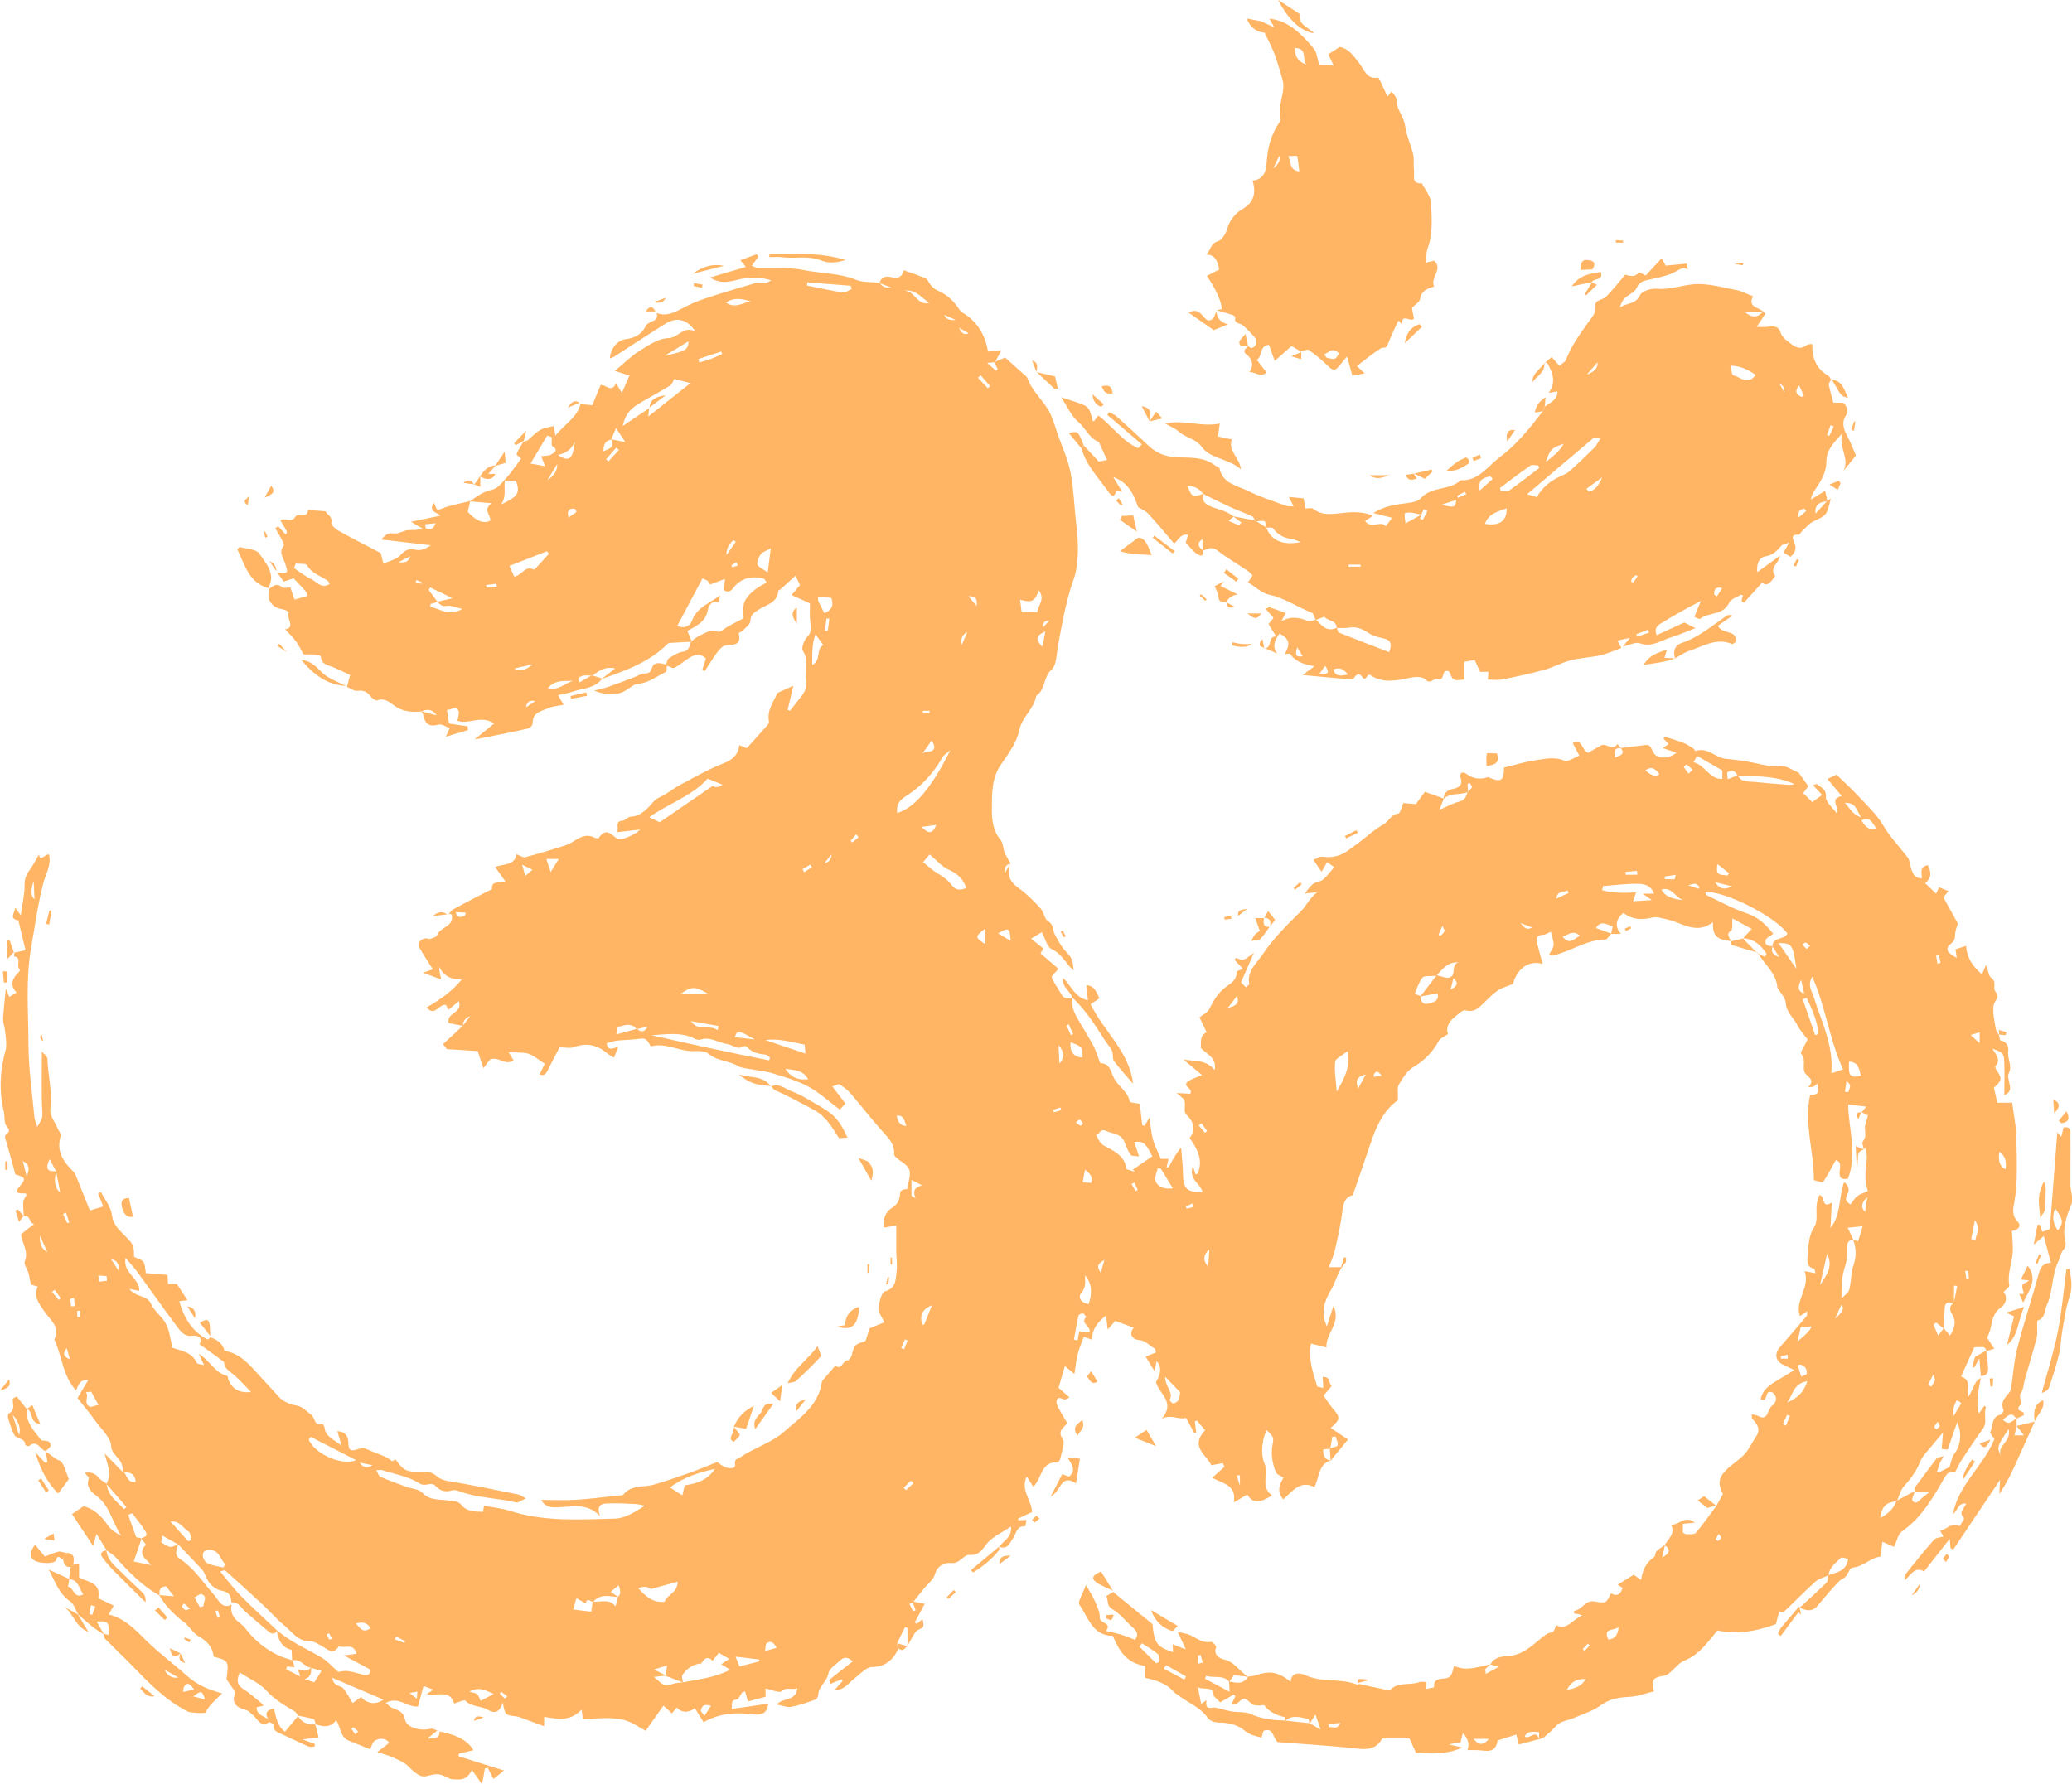 <?xml version="1.0" encoding="UTF-8"?>
<svg id="Layer_2" data-name="Layer 2" xmlns="http://www.w3.org/2000/svg" viewBox="0 0 296.16 255.05">
  <defs>
    <style>
      .cls-1 {
        fill: #ffb563;
        fill-rule: evenodd;
        stroke-width: 0px;
      }
    </style>
  </defs>
  <g id="OBJECTS">
    <g>
      <path class="cls-1" d="M266.41,164.36c-.06-.4-.32-.97-.15-1.17.51-.6.34-1.16.3-1.82-.04-.57.26-1.17.44-1.9-.14-.07-.55-.28-.96-.49l.05.05c.21-.26.41-.51.66-.82-.86-.1-1.69-.2-2.58-.3.03,3.42,1.36,7-.04,10.61-.64.09-1.2.14-1.2-.84,0-.67.44-1.56-.54-1.81-.61,1.09-1.14,2.14-1.81,3.12-.09.13-.8-.15-1.32-.27.04-4.04-1.42-7.99-.54-12.13,1.2-.14,1.37-.33,1.04-1.68-.23.18-.39.36-.58.44-.18.07-.39.05-.72.08,1.17-1.18-.33-1.5-.56-2.23-.26-.81.26-1.73-.46-2.55-.17-.19.49-1.11.94-2.05-.34-.46-1.04-1.19-1.48-2.05-.55-1.06-1.59-1.84-1.66-3.22-.04-.66-.68-1.29-1.05-1.93-.03-.06-.13-.1-.13-.15-.13-2.14-1.88-3.37-2.83-5.06l-.08.06c.36.18.73.35,1.09.53.09-.14.18-.29.26-.43-.8-1.21-1.79-2.15-3.44-2.21l.05.05c.4-.44.81-.88,1.27-1.39-.96-.52-1.9-1.04-2.77-1.51-.05.73.11,1.54-.17,1.73-.88.61-.09,1.07-.03,1.58l.06-.05c-2.1-.19-2.71-.77-2.63-2.72-2.42,1.92-4.51-.02-6.72-.43-.7-.13-1.27-.39-2.04-.2-1.4.34-2.83.29-4.04-.7q-1.7,1.47-.35,3.02c-.57,0-.99,0-1.41,0,.07-.33.14-.66.23-1.1-.91-.26-1.73-.89-2.39.26.78.28,1.49.54,2.19.79-.28.3-.57.85-.86.85-2.75.02-4.96,1.75-7.53,2.29-.11.02-.25-.07-.5-.14.23-.47.62-.92.65-1.38.03-.57-.23-1.16-.4-1.88-.4.16-.74.41-1.1.43-1.06.05-1.03.65-.82,1.4.24.89.48,1.78.75,2.77-2-.59-3.65.69-4.26,2.87-.81.33-1.52.51-2.1.89-.68.45-1.27,1.05-1.86,1.62-.79.77-1.44,1.64-2.82,1.25-.36-.1-.96.49-1.4.84-.9.71-1.47,1.57-1.08,2.55-.5.36-1.1.57-1.33.99-.88,1.59-2.04,2.8-3.64,3.74-.88.52-1.51,1.56-2.06,2.49-.28.47-.1,1.2-.15,2.25-1.66,1.12-2.86,3.15-3.65,5.44-.91,2.62-1.8,5.25-2.79,8.14-.89.13-1.34.9-1.48,2.16-.21,1.94-.67,3.85-1.09,5.76-.17.77-.54,1.51-.86,2.37h1.75c.16-.53.3-.98.43-1.43.1.02.2.05.3.08-.03.25.04.59-.1.73-1.1,1.1-1.33,2.66-2.1,3.94-.82,1.35-1.53,3.08-.56,5.14.35-1.09.62-1.92.94-2.92,1.19,2.43-1.17,3.94-.99,5.94-.91-.23-1.51-.38-2.21-.56-.45,2.28.32,4.17.86,6.08.04.13.46.14.9.27-.04-.62-.07-1.08-.1-1.6,1.18-.01.86.97,1.27,1.34-.41.48-.76.9-1.14,1.35.44.62.79,1.21,1.23,1.72,1.21,1.41,1.21,1.64-.2,2.9.76.51,1.52,1.02,2.46,1.66-.8.97-1.65,2-2.49,3.03-.04-.6-.07-1.19-.11-1.78.4-.13,1.05-.19,1.12-.42.11-.36-.18-.84-.3-1.27-.16.03-.31.05-.47.07-.09.56-.19,1.12-.28,1.68-.34.03-.67.07-1,.1q-.09,1.49,1.11,1.56c-1.85.55-1.64,2.38-2.38,3.83-2.01-1.04-3.12.55-4.44,1.76-.99-1.15-.55-2.17.03-3.1-.4-.28-.97-.46-1.11-.81-.48-1.25-.72-2.55-.46-3.92.2-1.07.15-1.08-.83-2.07-.54.89-.97,3.2-.34,4.72.66,1.59-.63,3.41,1.11,4.61-1.48.87-2.63,1.44-3.54-.14-.61.36-1.15.67-1.93,1.13.43-2.65-1.8-2.7-3.07-3.53.64-.58,1.19-1.08,1.74-1.58-.08-.17-.17-.33-.25-.5-.47.09-.95.18-1.65.31-.53-1.4-3.16-2.59-.88-5.02-.42-.49-.81-.94-1.19-1.38-.09.04-.19.09-.28.13.07.52.13,1.05.2,1.57-.09.04-.17.07-.26.11-.38-.69-.75-1.38-1.2-2.2-1,.34-2.02-.54-3.46.12,2.06-2.38-.47-3.58-.83-5.24q1.15-1.86.09-2.98c-.08.42-.14.71-.29,1.45-.53-.87-.89-1.47-1.28-2.1.57-.23,1.03-.41,1.48-.59-.08-.31-.07-.51-.15-.54-.77-.38-1.26-1.16-2.3-1.24-.8-.06-1.53-.76-.73-1.77-.96-.35-1.78-.64-2.65-.96-.36.41-.7.81-1.07,1.23-.07-.61-.14-1.15-.24-1.99-1.31,1.02-2,2.01-2.03,3.44-.41-.15-.77-.29-1.14-.42-.32.87-.67,1.66-.88,2.49-.22.85-.29,1.74-.47,2.83-.48-.4-.84-.7-1.37-1.13-.31,1.1-.59,2.06-.89,3.11.48.42.97.85,1.56,1.38-.32.15-.48.28-.65.29-.41.02-.96-.6-1.19.17-.09.3.1.73.26,1.04.38.72.82,1.41,1.25,2.14-.44.72-1.48,1.08-.65,2.27.4.57-.14,1.81-.3,2.74-.04.24-.3.64-.43.63-2.08-.13-2.23,1.69-3,2.9-.11.17-.24.34-.44.63-.3-.47-.57-.91-.96-1.52-.92,1.98.66,3.29.76,5.09-.61.29-1.3.61-1.99.93.01.09.02.18.04.26.34-.02.67-.04,1.16-.06-.07.34-.16.92-.19.92-1.26-.12-1.25,1-1.73,1.67-.48.67-.79,1.77-2.03,1.21l.05.06c.56-.91,1.89-1.35,1.66-2.93-1.21.9-2.58,1.36-3.54,2.6-.53.69-1.04,1.58-2.37,1.47-.84-.07-1.36,1.31-2.67,1.16-.81-.09-1.93.32-2.28,1.63-.21.78-1.05,1.38-1.6,2.06-.45.56-.88,1.12-1.45,1.83.77.15,1.2.23,1.6.31-.51.94-.97,1.8-1.43,2.66.09.07.19.14.28.21.28-.22.55-.44.83-.67.26,1.11.25,1.1-.68,1.56-.21.11-.38.35-.51.56-.35.57-.66,1.17-.99,1.76l.03.06v-2.71c-.12-.02-.24-.05-.36-.07-.38.78-.77,1.56-1.15,2.34.07.25.14.5.2.75-.76,1.58-1.81,2.55-3.78,2.59-.83.02-1.67,1.01-2.46,1.61-.83.62-1.38,1.68-2.88,1.69.5-.56.84-.94,1.18-1.33-.05-.08-.1-.15-.15-.23-.52.22-1.03.44-1.61.68-.06-.24-.21-.54-.15-.59.87-.72,1.76-1.41,2.65-2.1.2-.15.4-.3.71-.55-.65-.55-1.18-.7-1.72-.2-.66.61-1.65,1.21-1.78,1.94-.22,1.2-1.39,1.83-1.45,3.03-.01.24-.18.63-.36.69-1.15.4-2.31.83-3.51,1.05-.6.11-1.28-.19-2.05-.33.87-1.06,2.68-.36,2.94-2.34-.83.35-1.44-.27-2.23.43-.35.32-1.46-.22-2.32-.38v1.18c-.86.23-1.69.45-2.52.67-.14-.5-.27-.96-.41-1.43-.19.06-.33.05-.39.12-.28.35-.5.98-.8,1.02-1.03.14-.55.87-.75,1.37,1.8-.26,3.53-.51,5.25-.76-.12,1.22-.75,1.71-2.21,1.52-2.36-.3-4.65-.2-7.03,1.12-.39-.63-.79-1.27-1.25-2.01-.76.6-1.74.81-2.59-.08-.33.41-.51.62-.68.83-.37-.33-.73-.65-1.22-1.1-.91,1.28-1.73,2.44-2.54,3.59-2.64-1.47-2.86-2.16-8.96-1.62-.05-.37-.11-.75-.2-1.41-1.58,1.72-3.4,1.36-5.35,1.04v1.34c-1.08-.4-2.13-.79-3.18-1.17-.26-.09-.52-.2-.78-.23-1.63-.19-1.63-.19-1.95-2-.4,1.31-1.08,1.7-2.11,1.07-1-.61-2.34-.37-3.25-1.33-.16-.17-.95.24-1.6.42-.59-2.09-2.47-.97-3.92-1.35.33-.21.54-.35.96-.64-.55-.2-.93-.35-1.41-.52-.28,1.03-.53,1.94-.79,2.93-1.53.17-2.83-1.54-4.59-.51.31.26.54.56.84.69.82.36,1.63.45,1.9,1.71.24,1.17,2.33,1.66,3.66,1.29.27-.08.64.16.96.25-.37.3-.74.6-1.42,1.14,1.23.05,1.76-.13,1.73-1,1.92.41,3.78.95,4.85,2.68-.6.14-1.35.32-2.09.49-.01.13-.02.25-.03.38,2.11.67,4.22,1.33,6.48,2.04-.54.43-.98.78-1.51,1.2-.28-.55-.55-1.08-.81-1.6-.14.03-.27.07-.41.1-.11.61-.22,1.22-.41,2.27-.6-.87-.96-1.38-1.44-2.06-.42.88-1.04,1.43-2.01,1.36-.39-.03-.82.04-1.15-.11-1.54-.75-1.69-.79-3.39-.35-.75.19-1.5-.36-2.6-1.46-.6-.59-1.49-.92-2.28-1.28-.6-.28-1.26-.43-2.11-.71.67-.51,1.17-.89,1.74-1.33-.61-.75-1.4-.64-2.02-.34-.37.18-.51.83-.75,1.26-.85-.34-1.93-.78-3.01-1.21-1.25-.48-1.14-1.86-1.82-2.94-.89,1.16-1.93.92-2.99.57l.07.08c-.1-.28-.13-.75-.3-.8-.73-.23-1.5-.34-2.25-.5l.08.05c-.21-.25-.38-.58-.65-.73-1.42-.82-2.78-1.63-3.94-2.9-.99-1.09-2.49-1.72-3.81-2.59-.47,1.09-.43,1.75.47,2.33.98.63,1.84,1.43,2.75,2.16.07.06.1.17.16.27-.34.07-.65.14-.97.21.03,1.18,1.02,1.23,1.62,1.68.05.15.1.31.15.47-1.23.79-1.67-.54-2.28-1.02-.37-.29-.54-.61-1.13-.78-.92-.26-2-.69-1.48-2.23.15-.45-.64-1.23-1.18-2.15.34-2.58.32-2.64-1.83-3.2-.16-1.35-.92-2.22-2.13-2.9-.72-.4-1.22-1.21-1.84-1.82-.22-.21-.5-.35-.74-.55-1.2-1.02-2.3-2.13-3.07-3.54.64.05,1.29.11,2.1.18-.45-.57-.81-1.03-1.12-1.42-1.02.04-.99.67-.94,1.31-2.45-1.37-4.38-3.32-6.21-5.4-.38-.44-.93-.73-1.4-1.09l.07.07c-.42-.68-.84-1.37-1.47-2.39-.2.69-.3,1.02-.5,1.7-1.09-1.64-2.05-3.09-3.01-4.54.56-.38.96-.65,1.64-1.11,1.34.26,2.54,1.32,3.53,2.77.42.62,1.12,1.05,1.86,1.42-1.26-1.85-1.59-4.21-3.48-5.65-.79-.6-1.59-1.27-1.15-2.51.06-.17-.35-.51-.59-.83.86-.14,1.51.09,2.07.77.28.33.71.54,1.08.8.13,1.73,1.5,2.53,2.47,3.64.12-.1.24-.19.37-.29-.96-1.11-1.92-2.21-2.88-3.32.85-1.5.08-2.89-.25-4.35.76.78,1.52,1.57,2.54,2.61.28-1.88-1.57-2.2-1.62-3.71-.04-1.15-1.32-2.28-2.11-3.38-.84-1.16-1.76-2.26-2.69-3.45.51-.85.98-1.64,1.55-2.59-1.26-.1-1.43.79-1.76,1.52-1.94-2.11-1.98-4.93-3.1-7.29.92-1.85-.66-2.84-1.46-4.06-.71-1.08-1.57-2.06-.91-3.5-.42-.13-.73-.22-.99-.3-.11-.56-.19-1.11-.33-1.63-.16-.58-.71-1.26-.54-1.67.57-1.39-.31-2.46-.55-3.88.54-.42,1.16-.91,1.9-1.49-.76,0-.45-1.34-1.5-1.1l.02.06c-.04-.6-.09-1.19-.1-1.79,0-.25.03-.53.15-.73.44-.71.46-.81-.17-.81-1.17.02-1-.39-.44-1.05.89-1.04.8-1.25-.65-1.65-.42-1.53-.83-3.07-1.27-4.59-.15-.53-.47-1.03.27-1.39.09-.04.11-.53,0-.63-.76-.66-.46-1.59-.65-2.38-.73-3-.54-5.98.29-8.94.17-.6-.1-2.86-.31-3.61-.09-.32-.11-.68-.08-1.02.1-1.27.24-2.53.38-4,.22.52.36.86.5,1.18.36-.21.7-.42,1.04-.62-1.09-1.16-.54-2.12.42-3.04.06-.06.03-.3-.04-.38-.47-.49.44-1.55-.72-1.76-.03,0,.01-.38.02-.58l-.03.06c.45-.1.9-.2,1.63-.36-.36-1.51-.69-2.89-1.02-4.27-1.44-.25-.47-1.08-.46-1.83.23.33.39.54.8,1.11.22-1.64.56-2.97.54-4.3-.02-.93.27-1.55.77-2.24.53-.73.93-1.55,1.3-2.17.14,1.23.99-.22,1.44.05.34,1.52-.5,2.75-.85,4.12-.76,2.98-1.17,6.06-1.71,9.1-.81,4.57-.4,9.18-.39,13.77,0,3.49.52,6.97.84,10.46.03.39.21.76.41,1.46.46-.79.79-1.11.74-1.95-.17-2.83-.07-5.68-.07-8.84.35.44.78.74.79,1.04.07,2.41.76,4.77.42,7.24-.12.84.66,1.82,1.04,2.73.15.35.54.76.45,1.03-.68,2.18.33,3.71,1.78,5.12.14.14.26.32.34.51.67,1.64,1.33,3.29,2.04,5.07.54-.16,1.14-.34,1.9-.57-.28-.72-.5-1.3-.72-1.88.13-.06.26-.12.4-.19.55,1.09,1.44,2.14,1.57,3.28.17,1.39,1.01,2.12,1.82,2.94,1.23,1.24,1.3,1.3,1.35,3.06.44.22,1.05.33,1.31.7.29.4.26,1.03.37,1.61.98.09,1.97.17,3.09.27.02.35.05.79.08,1.28h1.26c.44.68.92,1.41,1.52,2.33-.44.05-.74.09-1.18.15.69,2.36,1.81,4.32,4.06,5.47.07.03.29-.24.44-.37l-.04.05q1.73.6,2,1.93c1.92.31,3.12,1.48,4.4,2.89,1.14,1.24,2.29,2.48,3.43,3.74.56.61,1.53,1.04,2.37,1.17,1.01.15,1.51.85,2.21,1.35.56.4.39,1.69,1.61,1.32.05-.01.27.31.29.49.11,1.32,1.22,1.63,2.42,2.59-.28-1-.43-1.52-.58-2.06,1.05.08,1.54.62,1.57,1.66.04,1.13.28,1.26,1.39.91.96-.3,1.13,0,2.3.46.89.35,1.77.61,2.51,1.24.07.06.36-.14.54-.22,1.29,1.75,1.54,1.81,4.31,1.75.5-.01,1.12.24,1.5.58.79.71,1.7.75,2.65.91,3.05.52,6.08,1.16,9.11,1.77.25.05.46.23,1.06.55-.66.29-1.08.65-1.38.58-2.57-.63-5.26-.61-7.78-1.48-.44-.16-.99-.37-1.38-.25-.98.3-1.72.09-2.38-.63-.63-.69-1.41.22-2.33-.38-1.52-.99-3.5-1.3-5.29-1.88-.18-.06-.4,0-.84,0,.23.4.33.84.57.95,1.22.53,2.48.98,3.73,1.44.77.28,1.78.31,2.27.84,1.1,1.18,2.58.91,3.84,1.12.73.12,1.24,0,1.82.7.72.87,1.92.89,3.01.91.04,0,.08-.46.15-.88,1.25.25,2.55.37,3.76.76,4.9,1.56,9.95,1.22,14.96,1.09,1.44-.04,2.85-.93,4.26-1.84-.42-.08-.84-.22-1.27-.24-1.34-.06-2.69-.15-4.03-.09-.71.03-1.7.1-1.09,1.81-1.74-1.79-3.52-1.37-5.28-1.31-1.06.04-2.37.37-3.13-1,1.71,0,3.35.08,4.98-.02,2-.12,3.99-.39,5.98-.6.27-.03.66,0,.79-.15,1.15-1.45,2.89-.99,4.36-1.42,1.7-.5,3.39-1.08,5.06-1.67,1.36-.48,2.69-1.05,4.02-1.57,1.05,1.06,2.63,1.16,2.52.4-.13-.9.29-.75.72-1.05,2.01-1.39,4.5-2.07,6.3-3.68,2.21-1.97,4.92-3.71,5.38-7.09.03-.22.29-.42.45-.62.49-.58.99-1.15,1.48-1.72.98.73,1.02-.81,1.77-.76.18.01.5-.44.57-.72.37-1.5.35-1.5,1.97-2.05.24-.74.5-1.51.6-1.82.93-.38,1.51-.62,2.09-.85-.36-.82-.88-1.44-.82-2,.09-.86.4-2.27.91-2.42,1.7-.5,1.52-1.8,1.67-2.96.11-.86-.04-1.74-.05-2.61-.01-1.23,0-2.45,0-3.86-.64.11-1.14.2-1.76.31-.24-1.12.26-2.28,1.03-2.74,1.01-.62,1.23-1.3,1.29-2.3.02-.25.48-.48,1.03-.47.05-.33.09-.66.17-.99.4-1.7.22-2.12-1.21-3.08-.35-.24-.88-.64-.86-.93.1-1.51-.87-2.35-1.74-3.33-1.55-1.75-2.98-3.6-4.5-5.37-.44-.51-1.01-.91-1.57-1.28-.13-.09-.46.13-1.02.31.69.9,1.25,1.63,1.87,2.44-.22.23-.48.52-.81.87-1.5-1.13-2.86-2.4-4.45-3.27-1.55-.85-3.3-1.35-5.01-1.88-1.06-.33-2.19-.43-3.29-.64-.59-.12-1.26-.13-1.75-.42-1.31-.8-2.96-.71-4.2-1.74-.47-.39-1.33-.46-2-.42-2.15.13-4.12-1.26-6.3-.68-.74-1.22-.73-1.2-2.14-1.02-.89.11-1.79.1-2.68.2-.51.06-1.01.25-1.49.37.16,1.17.84.79,1.68.47-.29.72-.45,1.11-.64,1.6-.41-.26-.72-.41-.97-.62-1.42-1.21-2.96-1.55-4.75-.88-.53.2-1.19.03-2.06.03-.52,1-1.09,2.06-1.62,3.14-.25.52-.47,1.01-1.24.73.29-.59.57-1.16.75-1.53-.95-.6-1.59-1.19-2.33-1.43-.77-.24-1.66-.14-2.84-.21.36.58.51.83.71,1.15-1.16.86-2.19-.65-3.36-.11-.21.28-.49.64-.95,1.23-.31-.94-.55-1.65-.82-2.44-1.36-.09-2.68-.17-4.39-.28,0,.01-.28-.34-.57-.71,1.01-.93,1.93-1.77,2.83-2.63.32-.42.64-.84,1.06-1.37q-1.06.36-1.03,1.39c-.7-.14-1.4-.28-2.05-.41-.37-1.52,2.01-1.33,1.47-3.13-.55.45-1,.82-1.52,1.24-.11-.24-.21-.45-.31-.67-.95-.34-1.63,1.79-2.77.32,1.87-1.09,3.59-2.25,5-3.99-1.54.04-2.56-.49-3.25-1.83.03.24.05.49.09.73.05.31.12.62.21,1.09-.92-.34-1.66-.61-2.58-.95.55-.2.99-.35,1.4-.5-.64-1.02-1.34-2.02-1.92-3.08-.37-.67.19-1.34,1.05-1.35.13,0,.28.14.38.11.38-.14.99-.25,1.07-.51.39-1.19,2.21-1.17,2.16-2.65-.02-.47-.24-.61-.62-.23v.04c.24-.29.42-.69.73-.86,1.67-.92,3.38-1.78,5.07-2.67.18-.09.52-.18.52-.26-.05-1.39,1.17-.71,1.91-1.12-.48-.67-.91-1.28-1.45-2.04,1.25-.49,2.81-.18,3.05-1.82.51.18.94.5,1.26.42,1.9-.5,3.77-1.06,5.64-1.66.57-.18,1.09-.5,1.6-.82.86-.54,1.72-.82,2.69-.3.16.09.54.11.59.02.91-1.44,1.68-.63,2.54.07.21.17.68.14.99.04.83-.27,1.64-.62,2.39-1.3-1.1.12-2.2.25-3.31.37.29-.68-.36-1.58.78-1.64.38-.02.63-.58,1.4-.6.95-.03,2.04-.95,2.72-1.78.4-.49.7-.77,1.27-1.02.97-.43,1.79-1.16,2.73-1.66,1.94-1.04,3.87-2.14,5.9-2.97,1.33-.54,2.46-1.04,2.65-2.77.43.17.71.28,1.09.43.97-1.08,2-2.22,3.03-3.38.08-.09.16-.26.14-.36-.35-1.72.73-3.01,1.2-4.15.93-.42,1.64-.75,2.28-1.04-.24.99-.53,2.23-.82,3.46.11.04.23.08.34.12.57-.72,1.15-1.44,1.71-2.18.52-.68.72-1.38.62-2.3-.15-1.35.39-2.72-.49-4.07-.25-.39.15-1.53.6-1.98.8-.8.53-1.59.43-2.46-.08-.67-.02-1.36-.02-2.36-.75-.34-1.65-.75-2.63-1.19.35-.41.74-.87,1.21-1.43-.21-.42-.43-.89-.65-1.33-.76.69-1.44,1.32-2.12,1.93-.1.09-.34.13-.34.21-.09,1.78-1.77,2-2.84,2.73-.65.45-1.12.67-1.14,1.58-.01.47-.66.94-1.06,1.37-.17.18-.64.33-.62.4.48,1.85-.85,1.57-1.92,1.77-.44.08-.86.58-1.16.98-.63.86-1.18,1.78-1.76,2.67-.12-.06-.24-.12-.36-.18.18-.54.35-1.08.52-1.61-.95-.96-1.8-.5-2.63.05-.63.42-1.21.93-1.88,1.27-.23.12-.67-.18-1.02-.28-.06-.04-.12-.08-.19-.1.13-.33.17-.81.41-.97.61-.41,1.28-.85,1.98-.95.99-.14.97-.88,1.22-1.5.45-.31.88-.67,1.37-.89.65-.29,1.48-.81,1.99-.61.69.28.91.08,1.39-.27.7-.52,1.54-.87,2.62-1.45.27-.7-.28-1.9.64-3.07.78-.99,1.7-1.56,2.8-2.11-.23-.29-.32-.53-.46-.57-1.48-.35-2.83-.21-3.99.95-.41.41-.76,1.29-1.66.72.04-.49.07-.96.12-1.61-.85.32-1.47.55-2.1.79-.12-.17-.22-.36-.36-.5-.13-.12-.32-.17-.74-.38-1.21,2.29-2.39,4.51-3.59,6.77,1.05.54,1.85-.04,2.11-.75.7-1.94,2.55-2.44,3.95-3.57.03.43-.2,1-.23.99-1.01-.35-1.4.65-1.47,1.06-.3,1.72-1.63,2.31-2.93,3.01.22.54.42,1.04.63,1.55-1.21.07-2.41.13-3.32.18-2.79,2.82-6.19,3.95-9.54,5.14.56-.44,1.11-.88,1.9-1.5-1.54-.35-2.37.45-3.28,1.03-.72.01-1.54-.23-2.01.48.07.16.14.32.21.48.59-.34,1.17-.68,1.76-1.02.49.16.99.32,1.48.48-1.07,1.45-2.82,1.37-4.3,1.89-.63.22-1.31.32-2.01.48.27.46.47.81.78,1.37-.82.17-1.5.2-2.09.46-1,.45-2.37.58-2.32,2.21,0,.24-.34.64-.59.7-1.28.33-2.58.57-3.88.84-1.13.23-2.26.45-3.85.76,1.13-.92,1.91-1.55,2.81-2.28-1.86-1.29-3.68.21-5.24-.4.07-.54.31-1.05.16-1.39-.42-.96-1.02-.07-1.67-.18.12.76.21,1.35.31,1.97.85.13,1.76.26,2.66.4,0,.18.02.36.03.54-.98.29-1.96.58-3.15.94.2-.45.32-.72.55-1.24-.55-.18-1.15-.61-1.6-.49-1.35.39-1.94-.12-2.18-1.37-.04-.19-.19-.36-.28-.53.67.18,1.33.35,2.2.58q-.84-1.21-2.18-.56c-1.42.14-2.72.05-3.97-.89-.56-.42-1.33-1.1-2.34-.69-.21.09-.74-.29-.96-.58-.5-.67-1.05-.91-1.91-.79-.46.06-.98-.36-1.47-.56v.02c.14-.54.29-1.09.46-1.72-.82-.38-1.65-.8-2.5-1.14-.74-.3-1.61-.38-1.68-1.47,0-.12-.41-.29-.64-.31-.6-.04-1.21-.02-1.85-.02-.3-.54-.63-1.26-1.08-1.88-.46-.63-1.05-1.17-1.55-1.71,1.61-.25.06-1.65.54-2.45-.66-.62-1.66-.26-2.41-1.15-.69-.82-.48-1.41-.45-2.16l-.06.06c.59-.45,1.13-1.01,1.96-.32.23.19.74.03,1.17.03.15.44.36,1.03.61,1.74.71-.21,1.26-.36,1.85-.53-.11-.3-.14-.52-.26-.65-.54-.61-1.1-1.19-1.74-1.87-.32.11-.87.3-1.4.48-.36-.49-.66-.91-.97-1.33l-.04.03c1.72.18,1.7.14,1.16-1.43-.26-.74-.9-1.52-.16-2.4.11-.13-.13-.6-.27-.88-.29-.55-.62-1.07-.93-1.61.14-.1.27-.2.4-.31.35.38.7.77,1.1,1.2.05-.14.2-.34.15-.44-.27-.53-.6-1.04-.94-1.61.59-.46,1.59.5,2.18-.52.33-.57,1.7.39,1.78-.94.82.06,1.64.12,2.53.18.09.43,1.03.69.81,1.63-.07.3.59.91,1.04,1.16,1.96,1.09,3.97,2.11,6.03,3.19.08.31.18.76.37,1.53.95-.45,1.9-.64,2.42-1.22.69-.78,1.26-1.01,2.28-.77.64.15,1.4-.17,2.08-.66-2.26-.26-4.52-.53-7.05-.82.61-.81,1.06-.97,1.83-.87.61.08,1.27-.4,1.92-.47.64-.07,1.3.07,2.09-.24-.5-.29-.99-.58-1.63-.96,1.51-.31,2.81-.58,4.22-.87-.55-.55-1.8-.54-.94-1.84.22.42.39,1,.54,1,.44-.02.85-.31,1.29-.43,1.11-.3,2.24-.56,3.36-.83-.12.52-.23,1.04-.35,1.56q1.85,2,3.23,1.24c.1-.73-1.14-1.56.19-2.48-1.04-.09-2.09-.18-3.13-.27.99-.69,1.91-1.4,3.18-1.66.74-.15,1.41-.96,1.97-1.6.8-.9,1.48-1.91,2.19-2.84-.27-.26-.7-.55-.66-.66.22-.55.56-1.05.85-1.57.1-.08.2-.17.29-.26.13-.03.3-.02.39-.09.62-.51,1.17-1.13,1.85-1.52.57-.33,1.3-.39,1.96-.57.05.33.09.66.2,1.39,1.4-1.73,3.16-2.62,3.62-4.6l-.05.08c.47.05.94.09,1.72.16.31-.77.68-1.67,1.16-2.83.52-.38,1.6,1.26,2.21-.31.28.44.47.75.86,1.37.42-.96.73-1.65,1.08-2.47-.67-.21-1.27-.4-2.1-.66,1.37-1.13,2.37-2.16,3.56-2.89,1.27-.79,2.7-1.77,4.08-1.8,1.49-.04,2.18-1.86,3.91-.93-1.18-1.78-2.69-2.14-4.26-1.16-2.5,1.56-4.96,3.18-7.43,4.77-.16.1-.37.14-.57.22.1-1.36,1.05-2.59,2.26-2.75,1.29-.17,2.27-.63,2.87-1.87.17-.36.7-.58,1.11-.76.6-.27.58-.69.44-1.19l-.06.05c1.41.58,2.59-.03,3.8-.67,1.02-.54,2.09-1.01,3.19-1.37,2.32-.77,4.66-1.47,7-2.15.43-.12.93.01,1.39-.03.36-.04.72-.17,1.06-.43-1.21-.38-2.39-.43-3.65-.3-1.59.18-3.18,1.17-5.09-.1,1.79-.53,3.39-1,5.13-1.51-.29-.35-.47-.57-.79-.97.83-.3,1.58-.57,2.34-.85.08.12.15.25.23.37-.3.4-.59.8-.95,1.28.27.1.56.28.86.3,2.18.1,4.42-.11,6.53.31,2.5.51,5.09.42,7.52,1.4,1.03.41,2.27.3,3.41.43q.42.82,1.64.68c-.75-.28-1.22-.45-1.69-.63.24-.94.98-1.05,1.71-.85.98.27,1.55-.06,1.74-1,1.16.42,2.18.74,3.15,1.18.32.15.46.65.73.95.25.28.54.58.87.72,1.3.55,2.31,1.41,3.08,2.58.15.23.33.47.55.61,2.11,1.25,3.26,3.15,3.68,5.59.72-.07,1.28-.13,1.93-.2-.36.67-.65,1.2-.95,1.74-.24.02-.49.03-1.11.07.6.53.93.83,1.26,1.13.09-.07.17-.14.26-.21-.16-.35-.32-.7-.47-1.04.55-.23,1.1-.46,1.53-.63.91.82,1.77,1.59,2.63,2.36.2.18.48.35.56.59.66,1.89,2.27,3.15,3.16,4.87.52,1.02.82,2.15,1.2,3.24.63,1.79,1.45,3.55,1.8,5.4.47,2.45.52,4.97.83,7.46.28,2.24.33,4.46-.08,6.67-.09.47-.25.93-.41,1.39-1.03,2.98-1.55,6.08-2.13,9.16-.23,1.2-.18,2.8-.93,3.47-1.22,1.09-.85,2.9-2.2,3.75-.29,1.88-2.02,2.98-2.42,4.93-.35,1.72-1.52,3.34-2.57,4.83-1.38,1.96-1.32,4.15-1.34,6.32-.02,1.59.14,3.19,1.26,4.54.35.42.31,1.15.54,1.71.23.56.57,1.08.87,1.62q-1.08.34-.82,1.41c.34-.59.58-1.01.81-1.43-.57,1.49-.2,2.58,1.15,3.54,1.16.82,2.18,1.87,3.15,2.92.48.51.55,1.52,1.09,1.84.85.5.61,1.32.97,1.93.44.75.81,1.56,1.39,2.19,1.03,1.15,1.1,1.13,1.28,2.91-1.13-.95-1.66-2.39-3.13-3.04-.66-.29-.91-1.5-1.42-2.43-.39.23-.89.53-1.53.92.69.56,1.23.99,1.76,1.42-.21.34-.38.61-.42.68.97.84,1.82,1.57,2.57,2.22-.45.54-1.05,1.03-.96,1.23.36.86.94,1.62,1.39,2.44.39.71,1.04.49,1.62.53,0,0-.06-.06-.06-.06-.19,1.14.24,2.11.79,3.06.72,1.24,1.48,2.46,2.17,3.71.29.53.47,1.13.71,1.7.12.3.24.87.37.87,1.28.05,1.47,1.15,1.82,1.96.57,1.32,2.03,2.01,2.34,3.51.04.2.92.23,1.44.35.11.96.23,2.01.35,3.07.11.02.22.04.33.06.14-.24.29-.48.68-1.14.21,1.28.27,2.24.53,3.14.26.91.71,1.76,1.11,2.74h1.1c-.1.43-.18.81-.28,1.24.17-.05.32-.05.35-.11.49-.93.97-1.87,1.73-2.74.1,1.27.26,2.54.27,3.81.03,2.04.58,2.59,2.78,2.56-.17-1.22-2.07-1.76-1.36-3.73.21.63.3.9.38,1.18.11-.05.29-.07.32-.15.79-1.94-.09-3.5-1.16-5.04q1.12-1.49-.1-2.94c-.22-.26-.54-.52-.59-.81-.09-.52.1-1.1-.05-1.58-.12-.37-.6-.62-1.13-1.11.88.05,1.45.08,1.95.11.46-.83-1.2-1.02-.36-1.73.47-.4,1.14-.54,2.04-.94-.93-.78-1.67-1.4-2.66-2.23,1.71.3,3.26,0,4.47,1.52.32-1.85-1.15-2.28-1.99-3.17.09-.8-.23-1.77.84-2.24-.36-.74-.72-1.49-1.02-2.12.43-.36,1.2-.73,1.48-1.33.55-1.17,1.2-2.19,2.22-2.98.75-.58,1.69-1.03,1.6-2.24,0-.1.54-.23.92-.39-.46-.5-.82-.89-1.19-1.28.05-.1.1-.2.15-.3.37.1.78.33,1.11.25.41-.1.75-.46,1.49-.97-.7,1.59-1.21,2.76-1.84,4.21.17.18.44.46.69.72.32-.29.5-.39.49-.45-.4-1.87,1.04-2.97,1.89-4.24,1.55-2.32,3.55-4.28,5.54-6.25.64-.63,1.1-1.69,2.26-2.66-.86.09-1.2.13-1.78.19.67-.79.97-1.5,2.1-1.74.78-.17,1.36-1.24,2.14-2.02-.41-.29-.71-.5-1.03-.73-.24.41-.45.79-.79,1.37-.43-.62-.75-1.08-1.17-1.69.51-.2.9-.51,1.22-.46,1.43.22,2.7-.08,3.84-.96.41-.31.84-.6,1.26-.91,1.23-.93,2.38-2.01,3.71-2.75.77-.43,1.06-1.44,2.11-1.54.27-.03.45-.91.72-1.5.52.04,1.12.09,1.79.15.43-.59.86-1.18,1.28-1.76.96.35,1.83.66,2.71.96-.17.45-.35.91-.62,1.61,1.06-.45,1.93-.95,2.86-1.18.83-.21.97-.79,1.17-1.41.21-.2.49-.36.61-.61.06-.12-.17-.39-.26-.59-.12.02-.24.04-.36.07.02.39.05.79.07,1.18-1.14.47-2.54.03-3.53,1.01.1-.85.49-1.3,1.41-1.47.71-.13,1.44-.51,1.04-1.6-.23-.63.3-.93.77-.58.98.73,1.96.9,3.09.53.15-.05.37.1.55.17,1.41.54,1.81.24,1.8-1.55,1.41-.34,2.85-.8,4.33-1.02,1.42-.21,2.84-.59,4.33.03.49.21,1.34-.43,2.11-.72-.3-.58-.6-1.17-.94-1.81,1.46-.67,1.18,1,2.21,1.41.34-.2.9-.55,1.48-.87.22-.12.48-.3.71-.28.68.05,1.37.78,2-.11.18.2.36.41.53.61-1.11-.15-.9.55-.92,1.32.78-.31,1.52-.43.88-1.36,1.1-.14,2.2-.27,3.29-.41.74-.1.85-.01,1.3.96.12.26.39.55.66.64.88.3,1.74.23,2.68-.52-.71-.24-1.23-.43-1.95-.67.38-.26.58-.4.83-.57-.26-.27-.51-.54-.77-.82.16-.08.29-.21.37-.18.85.26,1.71.51,2.54.84.48.19.92.49,1.36.77.16.1.32.42.39.39,1.67-.61,2.77.95,4.23,1.1,1.49.16,3,.32,4.46.67,1.08.26,2.06.45,3.22.33.95-.09,1.99.68,2.79.99.52.73.95,1.34,1.39,1.94-.18.23-.37.49-.74.98.41.41.82.82,1.3,1.3.56-.41.91-.67,1.41-1.04-.47-.5-.85-.9-1.29-1.37.24-.08.5-.23.56-.17.56.51,1.36.7,1.27,1.87-.05.68.93,1.44,1.56,2.33.37-1.04-1.13-2.1.71-2.49-.74-.88-1.33-1.58-2.06-2.45.59-.28.98-.46,1.3-.61,1.09,1.06,2.13,1.99,3.07,3.01,1.24,1.34,2.65,2.62,3.56,4.17,1.01,1.71,2.34,3.1,3.53,4.63.31.4.32,1.04.49,1.55.24.71.46,1.47,1.58,1.44-.08-.75-.37-1.65.83-1.86.4.86.67,1.7-.39,2.57.5.47.98.93,1.57,1.49.17-.36.28-.59.43-.91.39.17.81.34,1.34.57-.27.31-.48.56-.74.86.66,1.21,1.35,2.44,2.08,3.77-.1.36-.35.89-.39,1.45-.04.55,0,.94-.55,1.38-.93.73-.72,1.27.79,2.08-.08-.51-.14-.85-.2-1.24.46-.14.93-.29,1.53-.48.07,1.59.85,2.84,2.26,4.07.09-.2.27-.63.58-1.34.35.92.4,1.62.76,1.86.84.55.17,1.47.58,1.93.78.88-.14,1.28-.24,1.9-.18,1.1.11,2.28.29,3.42.06.37.36.71.55,1.06l-.07-.07c.06.24.11.68.2.69.94.09,1.19,1.04,1.11,1.48-.2,1.1.65,2.1.07,3.21-.2.39.02,1.02.12,1.53.12.61.22,1.18-.75,1.61,0-1.69.05-3.25-.01-4.8-.05-1.21-.26-1.39-1.7-1.85.54.87,1.27,1.62.42,2.5-.07.07.11.47.25.67.74,1.09.69,1.42-.45,2.39.15.67.31,1.38.49,2.16h2.12c.22,1.74.6,3.44.61,5.14.02,3.01.23,6.03-.29,9.03-.16.9-.45,1.89.49,2.86.64.66-.16,1.28-.85,1.29.05,1.08.2,2.16.11,3.22-.12,1.52-.79,2.99-.48,4.58.05.23-.48.58-.82.94.6.63.37,1.69-.3,2.15-1.2.8-1.31,1.94-1.57,3.11-.1.46-.32.89-.47,1.3.35.53.69,1.04,1.02,1.55-.37.11-.74.22-1.1.33l.06.07c-.15-.21-.26-.57-.44-.61-.4-.08-.83,0-1.39.01-.55,1.23-1.19,2.64-1.89,4.19,1.57.45.79,1.84.97,3,.49-.7.75-1.45,1.12-2.14.16-.3.53-.48.81-.72l-.05-.04c-.29,1.67-.79,3.32-.29,5.17.32-.47.54-.78.77-1.1.16.14.25.2.24.22-.39.99.26,2.12-.46,3.09-1.05,1.44-2.03,2.93-3.01,4.41-.33.5-.57,1.07-.9,1.69-.52.02-1.02-.06-1.48.74-1.67,2.88-3.3,5.81-6.16,7.8-.57.4-.73,1.39-1.13,2.21-.6-.26-1.08-.47-1.67-.73-.09.75-.17,1.4-.27,2.13-1.43.16-2.42,1.42-3.97,1.57-.62.06-.59,1.34-1.54,1.63-.43.13-3.2,3.49-3.45,3.79-.79.95-1.66.76-2.58.3h0c1.29-1.19,2.59-2.36,3.84-3.59.22-.21.16-.7.24-1.05,1.18-.42,2.6-.53,2.84-2.34-.36-.05-.9-.27-1.05-.12-.71.72-1.66,1.31-1.74,2.47-.65.31-1.42.49-1.94.96-1.52,1.36-2.93,2.83-4.41,4.23-.13.12-.46.02-.73.02-.14.55-.29,1.13-.45,1.78-2.71,1-5.46,1.52-8.37.91-1.36,1.6-2.51,3.43-4.68,4.29-.89.35-1.52,1.31-2.32,1.91-.32.24-.79.29-1.2.38-1.01.21-1.24.63-.88,2.13-1.16.27-2.32.73-3.49.78-1.5.07-2.82.27-4.1,1.21-1.1.8-2.48,1.22-3.76,1.77-.87.38-2,.49-2.58,1.12-.56.61-1.14,1.16-1.77,1.67-.2.17-.5.22-.75.31.02-.34.04-.66.06-1.02-.85-.08-1.61-.26-2.08.59.67.58,1.62-1.17,2.02.41-.91.24-1.82.48-2.86.75-.15-.6-.25-1.01-.35-1.42-.72.23-1.43.44-2.13.67-.19.06-.53.13-.55.23-.36,2.03-1.88,1.3-3.08,1.32-.4,0-.8,0-1.23,0q.49-1.18-.65-2.45c-.13.5-.22.88-.34,1.35-.21.03-.47.06-.73.1-.19.03-.39.08-.92.19.75.18,1.18.28,1.9.45-2.29,1.03-4.42.88-6.61.75-.34-.75-.7-1.54-.94-2.05h-3.89c-.57,1.1-1.57,1.67-3.24,1.48-3.93-.44-7.89-.66-11.7-.96-.73-.67-.62-2.09-1.94-1.64-.19.06-.23.59-.37.99-.88-.23-1.67-.34-2.5-1.06-.85-.73-2.26-1.08-3.43-1.08-.82,0-1.42-.23-1.77-.7-1.13-1.57-2.93-2.19-4.35-3.32-.16-.13-.37-.21-.5-.37-1.08-1.26-2.59-1.67-4.1-2.02v-1.7c-2.53-.34-3.71-2.08-4.61-4.3-2.87.03-3.5-2.62-4.77-4.44-.29-.41.49-1.56.93-2.83.57,1.01,1,1.65,1.29,2.34.31.74.73,1.55.68,2.3-.05.93,1.85.68.89,1.95.73.17,1.42.29,2.09.49.65.19,1.27.46,2.04.75.53-.58.41-1.14-.3-1.75-.98-.85-1.79-1.98-2.89-2.6-.9-.51-.55-1.24-.88-1.89.34-.2.69-.4,1.03-.61l-.04.04c1.88,1.54,3.76,3.07,5.59,4.57.3,2.81.62,3.24,2.96,4.02-.02-.32-.04-.62-.08-1.13.62.24,1.14.44,1.89.73-.38-.83-.69-1.52-1.15-2.51.79.2,1.33.26,1.79.48.95.45,1.78,1.18,2.98.95.2-.04.79.63.73.75-.5,1.1.59,1.66.99,1.74,1.63.32,2.35,1.78,3.59,2.52-.62-.08-1.23-.15-2.04-.25-.14.2-.4.57-.67.95-.95-1.06-2.23-.46-3.31-.85-.06.14-.11.28-.17.42,1.1.58,2.2,1.16,3.53,1.86-.04-.7-.06-1.09-.08-1.47,1.01.2,2.03.47,2.7-.68.38-.07.78-.09,1.14-.21,2.02-.68,3.16-.5,4.95.93.14-1.57,1.55-1.2,2.08-.95,2.42,1.13,5.14.38,7.53,1.4.06-.07.11-.12.14-.14,1.47.32,2.95.64,4.42.95,1.12-1.32,2.8-.7,4.17-1.19.35-.13.78-.02,1.07-.02-.05.37-.1.69-.14,1,.44-.09,1.26-.23,1.25-.27-.17-1.33,1.08-1.16,1.62-1.26,1.07-.2.94-1.01,1.24-1.8,1.79.87,3.49.09,5.22-.2-.25.21-.53.4-.73.65-.08.1,0,.34.03.71.6-.33,1.06-.58,1.91-1.05-.71-.16-.98-.22-1.25-.28.5-1.04,1.56-1.17,2.45-1.21,2.04-.1,3.4-1.4,4.79-2.55.54-.44.92-.78,1.61-.86.21-.03.36-.59.59-1.01,1.51.8,2.36-.87,3.7-1.42-.2-.06-.41-.13-.61-.18-.19-.04-.38-.06-.56-.09-.02-.1-.05-.17-.04-.22.01-.06.06-.15.1-.16,1.09-.14,1.53-1.57,2.86-1.33,1.67.3,1.68.23,2.34-1.15.91.5,1.4.1,1.67-.78-.22-.15-.43-.29-.7-.47.78-.48,1.51-.94,2.29-1.42.3.21.61.43,1.05.75.19-1.39.72-2.5,1.85-3.27.21-.14.16-.64.36-.85.35-.35.8-.6,1.2-.89-.13.6-.27,1.2-.4,1.8.88-.49,1.42-1.03.35-1.76.52-.92,1.58-1.64.93-2.95,1.17.13,1.85-1.4,3.41-.28-.84.08-1.27.12-1.73.17v1.24c.19.1.36.27.53.26.46-.02,1.12.05,1.34-.22,1.02-1.2,1.92-2.51,2.87-3.77h0c.32-.57.64-1.13.99-1.76-.73-1.46-.68-2.29.49-3.47.8-.81,1.84-1.39,2.6-2.23.67-.74,1.09-1.7,1.65-2.54.72-1.05.14-1.78-.54-2.52-.11-.12-.05-.39-.08-.66.3.07.54.12.77.18,1.61.99,1.45-.88,2.11-1.37.62-.46.9-1.24.09-1.91-.09-.07-.24-.07-.31-.08-.86-.1-.27,1.54-1.39,1.05.26-1.34,1.26-2.03,2.33-2.67.73-.44,1.46-.89,2.48-1.51-.78-.37-1.24-.56-1.68-.8-1.04-.57-1.16-1.57-.37-2.48,1.29-1.48,2.57-2.97,3.84-4.47.07-.08.02-.26.04-.66-.39.26-.65.45-1.03.7-.77-2.28,1.51-4.07.68-6.43.65.13,1.04.2,1.55.3-.1-.31-.12-.63-.22-.65-.86-.21-1.01-.75-.92-1.55.17-1.51.04-2.99.97-4.43.53-.82.22-2.16.35-3.26.05-.44.24-.86.36-1.28.89.01.25,2.09,1.79,1.05-.07,1.23-.13,2.44-.19,3.65,1.56-1.9,1.13-4.33,1.95-6.55.75.47.74,1.25.51,1.65-.4.71-.31,1.1.41,1.53.31-.39.57-.88.96-1.18.42-.32.97-.47,1.52-.73-.56-1.5-.33-3.04-.16-4.59.06-.5-.09-1.02-.16-1.53,0,0-.16-.02-.17,0-.04.1-.06.21-.08.31h0ZM187.18,246.43c-.06-.23-.08-.65-.19-.67-1.12-.24-2.28-.66-3.31.27-.03-.19-.03-.53-.1-.55-1.13-.26-2.12-.72-2.87-1.66-.09-.11-.49.03-.74.02-.3-.02-.64,0-.88-.14-.45-.25-.8-.78-1.26-.85-.31-.05-.69.5-1.08.72-.18.1-.44.05-.74.08.24-.49.41-.82.57-1.15-.08-.08-.15-.16-.23-.24-.68.39-1.37.79-1.94,1.12-.33-.32-.63-.62-.94-.92.02-1.5-1.37-.8-2.24-1.23.14.74.29,1.48.45,2.35.42-.28.59-.39.76-.49-.06.66-.13,1.24.9,1.05.47-.09,1.01.16,1.52.27.45.09.88.23,1.33.29.86.12,1.82,0,2.57.34,1.59.74,3.25.89,4.96.94,1.15.14,2.31.27,3.47.38.41.24.83.48,1.59.92-.33-.93-.51-1.45-.76-2.16-.36.57-.6.95-.85,1.33ZM8.01,167.45c-.29-.55-.58-1.09-.92-1.73-.64,1.37-.35,1.81.93,1.72q-.52,2.23.59,3.04c-.22-1.14-.41-2.09-.6-3.03ZM42.09,238.37c-.35-.04-.7-.08-1.05-.12-.05.14-.1.27-.14.41.6.3,1.2.6,2.03,1.02-.2-.58-.29-.82-.37-1.07.68.27,1.36.43,1.93-.22,0,.7,0,1.4-.97,1.66.49.16.98.33,1.4.47.38-.6.68-1.08,1.03-1.63-.61-.19-1.05-.33-1.51-.45-.97-.13-1.51-1.42-2.68-1.02-.03-.48-.05-.96-.08-1.54-1.43-.34-1.93-1.48-2.13-2.84,1.91,1.66,4.23,2.66,6.39,3.92.84.49,1.51,1.28,2.41,2.06,1.26-.22,1.26-.21,3.58.41.65.17,1.06-.05.98-.75-1.23-.65-2.39-1.28-3.76-2.01.79-.1,1.29-.16,1.81-.23-.42-1.65-1.72-.71-2.52-1.08-.88,1.39-1.68.35-2.52-.08-.49-.24-1.01-.63-1.5-.61-1.78.05-2.65-1.35-3.78-2.28-1.08-.89-2-1.97-3.03-2.93-1.79-1.67-3.6-3.31-5.43-4.94-.08-.07-.35.07-.71.15,1.05,1.25,1.94,2.46,2.99,3.52,1.66,1.69,3.43,3.28,5.16,4.92-.33.53-.75.55-1.2.17-1.14-.96-2.28-1.93-3.39-2.91-.59-.52-.94-1.4-1.95-1.28-.07-.86-.23-1.46-1.35-1.66-1.04-.18-1.88-1-2.32-2.07-.14-.34-.29-.7-.53-.96-1.12-1.22-2.28-2.41-3.42-3.61-.72-.4-1.43-.79-2.26-1.26-.06.36-.11.67-.16.98.47.25.86.59,1.3.64.35.05.75-.24,1.12-.38-.2.72-.59,1.53.2,2.05,2.11,1.39,3.42,3.49,5.04,5.32.57.65,1.04,1.95,2.41,1.27-.22,1.05.17,1.84.99,2.48.32.25.65.51.9.83,1.78,2.28,3.97,3.94,6.82,4.64.1.33.19.66.29.99ZM87.33,62.8c.63.12,1.26.25,2.05.4-.45-.68-.83-1.25-1.33-2-.28.67-.49,1.15-.69,1.64q-1.2.23-1.09,1.68c.77-.37,1.7-.52,1.06-1.72ZM88.31,228.29q.63-.39.1-1.65c-.36.31-.7.59-1.11.94.44.31.77.54,1.09.76-1.27-.12-2.6-.54-3.61.68-.37-.02-.89-.72-1.06.22-.39-.22-.79-.44-1.33-.74-.19.64-.32,1.11-.47,1.6.91.11,1.68.2,2.58.32.08-.56.15-1,.23-1.44,1.11.11,2.31-.5,3.26.67.14-.6.24-.98.32-1.37ZM91.01,147.14c-.8-1-1.79-.56-2.72-.31-.12.03-.11.54-.2,1.06,1.14-.31,2.05-.56,2.96-.81.54.49,1.07.55,1.52-.32-.52.13-1.04.25-1.56.38ZM95.23,239.55c-.46.05-.92.1-1.77.19.96.73,1.39,1.61,2.58,1.05.47-.22,1.05-.19,1.58-.27,2.18-.45,4.44-.62,6.74-1.8-.64-.4-.95-.59-1.27-.79.39-.26.76-.5,1.15-.76-.53-.31-.98-.58-1.49-.87-.35.43-.63.79-.91,1.14-.76-.81-1.19-.25-1.6.38-1.18.09-2.06.71-2.69,1.65-.16.24.04.71.06,1.06-.81-.3-1.62-.61-2.42-.92.05-.48.1-.96.15-1.51-.69.22-1.2.37-1.85.58.71.36,1.22.62,1.74.89ZM62.5,86.03c.59-.14,1.18-.27,2.18-.5-1.33-.64-2.26-1.09-3.19-1.54-.07.11-.15.23-.22.34.43.58.85,1.15,1.28,1.73-.34.1-.69.2-1.03.3,0,.14,0,.27,0,.41,1.35.22,2.54,1.42,4.57.29-1.03-.22-1.67-.55-2.23-.44-.71.15-.99-.23-1.36-.6ZM203.01,142.47c.68-.88,1.36-1.77,2.28-2.97-.89.1-1.7-.05-1.96.26-.53.65-.77,1.54-1.13,2.34.29.1.58.2.88.3-.1.8.38,1.25,1.04,1.09.69-.16,1.68-.37,1.35-1.48-.84.16-1.65.31-2.46.46ZM20.14,219.93c.47-.15,1.06-.32.68-.95-.56-.91-1.24-1.75-1.9-2.59-.05-.07-.44.13-.6.18.37,1.03.7,1.96,1.14,3.19.01,0,.4.08.79.16-.35,1.02-.69,2.03-1.13,3.32.95.2,1.72.36,2.48.52-.73-.97-2.04-1.53-.75-2.91.04-.05-.46-.6-.71-.92ZM279.26,186.32c.16-.82.33-1.64.49-2.47-.15-.01-.29-.02-.44-.04,0,.84-.02,1.67-.03,2.51-.62-.16-1.24-.28-1.31.64-.07,1-.08,2-.13,2.98-.37-.29-.74-.57-1.11-.86-.12.1-.24.21-.36.31.17.41.34.82.66,1.58.4-.54.6-.81.79-1.08.28.33.56.65.91,1.05.67-1.1.94-2.02.27-3.09-.3-.48-.49-1.15.26-1.54ZM248.38,110.83c.49,1.06,1.49.87,2.37.96,1.63.16,3.27.3,4.9.42.28.02.57-.07.86-.1-2.65-1.23-5.44-1.1-8.19-1.22-.26-.73-.81-.83-1.39-.5-.13.07.01.62.03,1.01.59-.24,1-.41,1.42-.57ZM264.87,177.25c.2.06.39.13.71.23.19-.61.37-1.22.66-2.17-.82.08-1.39.14-2.14.22.37.79.61,1.28.84,1.77-.73-.05-.9.31-.91,1,0,.92-.01,1.88-.3,2.73-.51,1.5-.53,2.99-.52,4.63.47-.51,1-.83,1.11-1.25.29-1.18.24-2.46.63-3.6.43-1.26.36-2.39-.07-3.57ZM92.79,58.29c-.04.36-.07.71-.13,1.26,2.08-1.65,3.94-3.13,6.02-4.77-.98-.26-1.59-.42-2.3-.61-.19.31-.31.78-.61.96-1.45.89-2.97,1.69-4.44,2.57-1.15.68-2.02,1.59-2.31,3.2,1.42-.96,2.61-1.76,3.8-2.57l-.04-.04ZM253.34,135.29c.04-1.41,1.73-.86,2.14-1.83-1.73-2.45-9.05-6.15-11.7-5.91.02.13,0,.35.06.38,1.9.9,3.74,1.95,5.72,2.6,1.79.58,2.93,1.74,3.9,2.97-.44.35-1,.57-1.09.91-.18.73.41.87,1.01.85-.25.7-.14,1.23.95,1.57-.43-.67-.71-1.1-1-1.54ZM273.66,213.24c.01-.19-.05-.44.04-.58,1.05-1.43,2.12-2.84,3.19-4.26.13.25.25.5.38.75-.13.41-.27.82-.4,1.24.22.06.3.12.34.09.6-.31,1.19-.62,1.45-.76.27-.79.32-1.38.62-1.77.92-1.19,1.22-2.84.48-4.66-.51,1.47-.91,2.63-1.37,3.96-.14-.02-.5-.06-.86-.1.07-.8.13-1.5.2-2.36-.59.71-1.03,1.21-1.45,1.74-.63.8-1.45,1.53-1.82,2.44-.55,1.36-1.35,2.46-2.32,3.52-.51.56-.69,1.42-1.02,2.14-1.52.12-2.12.71-2.38,2.41,1.06-.59,1.93-1.3,2.33-2.47.88-.47,1.76-.94,2.63-1.4-.12.48-.51,1.17-.33,1.39.51.62.93-.04,1.33-.38.23-.2.47-.38,1.02-.83-.96-.06-1.51-.1-2.06-.13ZM28.51,192.17c.72-1.18-.73-1.25-.92-1.21-1.23.22-1.78-.64-2.33-1.36-1.9-2.53-3.7-5.12-5.57-7.67-.49-.68-1.08-1.29-1.74-2.08-.42,2.17,2,2.86,1.97,4.71-.52-.1-.8-.16-1.42-.28.92,1.28,2.49.79,3.08,2.12.47,1.08,1.62,1.84,2.16,2.9.5.98.61,2.17.91,3.38,1.19.45,2.77.58,3.48,2.18.08.18.58.18,1.03.31-.3-.66-.52-1.14-.73-1.61,1.49.86,2.22,2.7,4.05,3.15.1.02.1.38.18.57q.79,1.99,3.23,1.74c-1-1.01-1.84-2.01-2.85-2.78-.46-.35-.84-.61-.96-1.18-.03-.13-.03-.32-.11-.38-1.15-.85-2.31-1.68-3.46-2.51ZM162.8,165.34c-.53-.09-1.04-.03-1.18-.23-.38-.53-.64-1.15-.86-1.76-.47-1.3-1.69-1.22-2.68-1.67-.94-.42-.86.59-1.42.53.68,1.39.7,1.37,1.92,2,1.3.67,2.34,1.57,2.38,2.92.51.16.92.29,1.33.42-.12-.11-.25-.22-.37-.33.94-.64,1.88-1.28,2.79-1.91-.67-1.13-.98-2.38-2.58-2.02.22.67.41,1.24.67,2.04ZM109.94,151.6c.04-.13.08-.26.12-.39-.21-.15-.4-.41-.62-.43-.97-.09-1.88-.28-2.59-1.02-.13-.13-.46-.26-.55-.19-.89.61-1.56-.19-2.33-.3-1.29-.18-2.45-1.12-3.85-.64-.23.08-.57,0-.79-.11-2-1.05-4.1-.62-6.19-.53,5.59,1.31,11.19,2.5,16.81,3.61ZM94.3,117.55c2.64-1.81,5.07-3.48,7.55-5.18q.69.38,1.43-.18c-.82-.34-1.59-.65-2.14-.87-2.31,2.57-5.53,3.49-8.33,5.52.82.39,1.27.62,1.49.72ZM135.82,107.25c-.59.53-.94.72-1.1,1.01-1.27,2.22-2.98,4.14-5.07,5.45-1.18.73-1.52,1.34-1.42,2.51,2.38-.61,4.96-3.59,7.6-8.97ZM263.43,152.88c-1.98-4.34-2.46-8.9-4.4-13.25-.74,1.3-.04,2.05.2,2.86,1.08,3.52,2.88,6.87,2.53,10.97.6-.21,1.13-.39,1.66-.58ZM132.87,122.16c-.27.33-.56.67-.92,1.1.5.41.9.77,1.33,1.1.88.66,1.98,1.15,2.6,2,.75,1.04,1.42.92,2.23.6-.42-1.31-1.25-2.06-2.49-2.61-1-.44-1.78-1.39-2.75-2.19ZM229.13,126.66c-.04.21-.08.41-.13.62,1.56.4,3.18.41,4.85.3-.16.46-.27.81-.43,1.27.91-.06,1.66-.11,2.69-.17-.61-.42-.92-.64-1.34-.92h1.65c-.42-1.15-1.38-1.4-2.23-1.41-1.69-.02-3.37.2-5.06.33ZM93.07,227.18q-.71-.56-1.84-.13c1,1.13,2.08,2.13,3.76,1.95.31-1.02,1.85-1.22,1.87-2.88-1.36.38-2.53.7-3.79,1.06ZM51.6,242.63q1.46,1.49,3.23.37c-2.49-1.06-4.79-2.05-7.33-3.13.15,1.28,1.23,1.06,1.62,1.57.47.6.82,1.29,1.28,2.04.33-.23.7-.5,1.19-.85ZM44.41,205.43c-.09.13-.18.26-.28.39.84,2.03,4.73,3.8,6.77,2.93-2.24-1.15-4.36-2.24-6.49-3.32ZM73.49,82.44c1.12-.16,1.55-1.66,2.81-1.01.06.03.28-.21.41-.34.59-.63,1.16-1.27,1.75-1.91-.09-.12-.18-.24-.27-.37-1.78.69-3.55,1.38-5.38,2.09.26.59.47,1.05.69,1.54ZM102.16,210.01c-2.33.51-4.54,1.23-6.39,2.65.69.45,1.17.75,1.75,1.13.13-.51.24-.99.36-1.44,1.75-.25,3.29-.76,4.29-2.34ZM78.86,62.49c-.22-.07-.44-.14-.65-.21-.78,1.31-1.57,2.63-2.38,3.99.72.13,1.27.23,2.09.38-.26-.65-.42-1.06-.57-1.43.56-.08,1.11-.02,1.47-.26.21-.13,1.17-.59.15-1.17-.21-.12-.08-.85-.1-1.29ZM192.64,150.27c-.81.65-1.75,1.04-1.8,1.52-.14,1.26.1,2.55.22,4.27,1.14-1.96,1.98-3.52,1.58-5.79ZM71.63,72.12c2.45-1.16,2.72-1.64,2.13-3.39h-1.62c-.09,1.16.24,2.32-.51,3.39ZM31.9,224.1c.12-.15.24-.3.37-.44-.78-.57-.76-1.77-1.96-2.04-.62-.14-1.22,0-1.32.57-.07.39.26,1.11.61,1.28.69.36,1.53.44,2.3.63ZM42.27,80.56c-.08.22-.16.44-.24.66.8.53,1.56,1.17,2.43,1.56.8.36,1.49,1.5,2.65.7-.12-.2-.15-.36-.25-.43-1-.72-2.28-1.02-2.97-2.24-.16-.29-1.05-.17-1.61-.24ZM145.8,85.73c.1.78.17,1.35.23,1.8h2.22c.1-.97,1.22-1.9.22-3.12-.54,1.57-.98,1.81-2.67,1.32ZM246.17,110.15c-1.2-.69-2.37-1.38-3.6-2.09-.25.43-.4.7-.51.91,1.67.41,2.26,2.46,4.12,2.39v-1.2ZM165.94,167.1c-.15-.02-.3-.05-.45-.07-.13.58-.5,1.24-.35,1.73.29.93,1.33,1.32,2.5,1.12-.58-.95-1.14-1.87-1.7-2.78ZM115.41,40.37c-.03.15-.05.3-.08.45,1.71.34,3.41.73,5.13,1,.39.06.84-.32,1.27-.49-.04-.16-.08-.31-.13-.47-2.06-.16-4.13-.33-6.19-.49ZM153.5,191.53c.17.03.35.06.52.09.09-.45.18-.89.25-1.29.53.06.99.12,1.46.18.26-.96-1.39-1.27-.48-2.23.01-.01-.28-.46-.47-.5-.19-.04-.59.15-.62.3-.26,1.14-.45,2.3-.66,3.45ZM109.42,148.7c1.91.65,3.77,1.28,5.71,1.93-.04-.4-.07-.79-.12-1.28-1.87-.35-3.68-.93-5.59-.65ZM256.77,138.52c-.49-3.49-.63-3.7-2.55-3.69.83,1.21,1.58,2.3,2.55,3.69ZM258.24,142.67c-.19.06-.38.12-.57.18.59,1.72,1.18,3.43,1.78,5.14.16-.05.32-.11.48-.17-.17-1.84-.91-3.51-1.69-5.16ZM155.61,186.46c.48-1.52.54-2.87-.52-4.11,0,.88.18,1.65-.51,2.46-.53.61-.17,1.42,1.03,1.65ZM116.08,95.08c1.37-.7.49-2.31,1.6-2.85-.37-.52-.75-1.03-1.12-1.55-.5,1.35-.47,2.77-.47,4.4ZM153.01,149.01q-.16,2.09,1.72,2.18c.03-1.46-.07-1.6-1.72-2.18ZM109.74,81.84c.18-1.43.28-2.26.43-3.45-.7.4-1.2.53-1.43.85-.29.41-.59,1.04-.47,1.45.11.39.77.63,1.47,1.15ZM205.39,139.43c.72.16,1.25.43,1.7.34,1.19-.23.21-1.82,1.36-2.19-1.38-.07-2.12.75-3.07,1.85ZM168.68,199.05c-.64-.66-1.24-1.29-2.14-2.23,0,1.5,1.25,2.21.65,3.31-.04.07.34.52.49.51.28-.03.62-.23.77-.46.16-.25.14-.62.24-1.13ZM165.27,237.81c.15-.09.31-.18.46-.26-.07-.37-.01-.9-.24-1.09-.7-.58-1.5-1.02-2.26-1.52-.12.16-.25.32-.37.48.8.8,1.61,1.6,2.41,2.4ZM264.29,151.77c-.1,2.12.12,2.37,1.71,2.02-.3-.85-.24-1.93-1.71-2.02ZM117.82,87.68c1.27-.53,1.31-1.35,1-2.21-.72-.04-1.3-.08-1.9-.12.02.32,0,.47.05.59.26.55.54,1.1.86,1.74ZM79.75,65.04c1.63,1.07,2.11.65,2.43-1.96-.42,1.11-1.25,1.71-2.43,1.96ZM258.33,197.47c-1.94.31-2,1.75-2.86,3.04,1.55-.68,2.35-1.51,2.86-3.04ZM26.88,220.33c.15-.05.3-.09.45-.14-.11-.42-.09-1.06-.35-1.21-.8-.46-1.24-1.59-2.62-1.47.94,1.05,1.73,1.94,2.52,2.82ZM70.57,242.18c-1.06-.45-2.11-1.15-3.48-.32.46.13.89.14,1.11.36.27.26.37.7.49.94.69-.36,1.29-.67,1.89-.98ZM108.56,237.52c-.01-.09-.03-.18-.04-.27-1.14-.14-2.27-.27-3.39-.41.15.37.34.84.57,1.4.96-.24,1.9-.48,2.85-.72ZM115.51,154.31c-.66-1.29-1.85-1.31-3.23-1.51.83,1.38,1.95,1.62,3.23,1.51ZM132.81,43.31c-1.12-.79-2.01-2.03-3.65-1.74,1.57-.14,1.92,2.21,3.65,1.74ZM286.68,167.16c.1-1,.03-1.87-.91-2.49q-.3,2.04.91,2.49ZM240.6,128.68c-1.12-.31-1.6-1.94-3.11-1.51q.56,1.31,3.11,1.51ZM98.43,48.79c-1.21.73-2.32,1.4-3.42,2.07,3.07-.67,3.32-.83,3.42-2.07ZM78.28,98.38c1.55.41,2.47-.72,3.63-1.04-1.24.03-2.54-.18-3.63,1.04ZM131.81,189.34c.1.02.27.07.28.05.38-.91.74-1.83,1.11-2.76-1.41.53-1.77,1.47-1.39,2.71ZM102.57,147.28c.04-.2.09-.4.13-.6-1.31-.23-2.62-.46-3.93-.69,1.03,1.56,2.63.41,3.8,1.29ZM260.14,183.75c.76-1.29,1.99-2.5,1.02-4.51-.39,1.74-.71,3.12-1.02,4.51ZM28.57,229.8c.18-.06.36-.13.54-.19-.13-.58.7-1.29-.3-1.7-.24-.1-.67.3-1.01.47.26.47.52.94.78,1.41ZM256.9,191.81q1.99-1.61,2.01-2.18c-.47.03-.96.07-1.52.11-.12.53-.28,1.23-.48,2.07ZM266.07,117.28q.92,1.67,2.15,1.2c-.57-.72-.83-1.79-2.15-1.2ZM140.85,132.73c-1.53,1.22-1.53,1.25,0,2.27v-2.27ZM101.16,142.04c-1.87-1.05-2.28-1.04-3.81,0h3.81ZM107.32,43.1c-1.14-.34-2.27-.67-3.56.15,1.39.96,2.45-.04,3.56-.15ZM13.03,198.97c-.25.02-.5.05-.74.07.46.69-.37,1.45.46,2.04.22.16.77-.12,1.32-.23-.42-.77-.73-1.33-1.04-1.89ZM107.91,148.61c-2.38-1.35-2.54-1.36-2.88-.33.96.11,1.92.22,2.88.33ZM166.69,238.07c-.12.17-.23.33-.35.49.98.52,1.96,1.05,2.94,1.57.08-.15.17-.3.25-.45-.95-.54-1.9-1.08-2.84-1.62ZM79.88,122.81h-1.79c.23.69.4,1.18.62,1.86.49-.78.81-1.29,1.16-1.86ZM130.28,170.95c.19.12.39.24.58.36-.5-1.3.09-1.59.93-1.85-.42-.21-.85-.42-1.51-.76v2.25ZM99.82,51.33c.05.16.1.33.15.49.55-.17,1.12-.31,1.66-.51.54-.2,1.07-.46,1.6-.69-.05-.12-.1-.24-.14-.36-1.09.36-2.18.71-3.26,1.07ZM245.15,126.12q.89,1.45,2.4.59c-.91-.22-1.65-.4-2.4-.59ZM223.92,241.64c1.22-.3,2.11-.5,2.74-1.6-1.28-.04-2.06.35-2.74,1.6ZM257.46,196.81c.27-.14.76-.25.77-.41.08-.66-.23-1.16-.93-1.3-.11-.02-.24.08-.34.11.14.44.28.9.5,1.6ZM229.88,234.4c1.11-.09,1.39-.85,1.49-1.82-.51.62-2.33.04-1.49,1.82ZM133.17,105.87c-.54.75-.92,1.29-1.31,1.83.65-.39,2.47.04,1.31-1.83ZM225.82,133.77c-1.03-.89-1.57-.11-2.49.1,1.02,1.31,1.62.37,2.49-.1ZM262.29,188.52q1.63-1.35.9-1.97c-.31.69-.61,1.33-.9,1.97ZM5.72,176.67q-.15,1.74,1.05,2.33c-.35-.78-.7-1.55-1.05-2.33ZM144.45,134.51c-.08-1.85-.26-1.97-1.79-1.07.64.38,1.18.7,1.79,1.07ZM155.98,169.11c.28-.86-.16-1.3-.9-1.89-.13.73-.22,1.23-.33,1.83.47.02.8.04,1.22.06ZM245.5,123.54c-.44,1.93.77,1.41,1.39,1.65.09-.11.17-.22.26-.33-.48-.38-.95-.76-1.66-1.32ZM149,92.46c.17-.86.27-1.39.42-2.19-1.18.55-1.61,1-.42,2.19ZM266.9,171.14q-1.27,1.19-.32,2.12c.12-.79.22-1.45.32-2.12ZM52.96,232.78c-.51-.89-1.25-.91-2.09-.67.55.51.93,1.51,2.09.67ZM263.69,114.77c.73.76,1.04,1.65,2.32,2.09-.67-1.05-.71-2.13-2.32-2.09ZM134.99,45.02q.25.86,1.62.73c-.56-.25-1.12-.51-1.62-.73ZM105.17,77.46c-.12-.08-.23-.17-.35-.25q-1.08,1.05-.98,2.14c.52-.74.92-1.31,1.33-1.89ZM172.7,181.11c.07-1.06.11-1.69.16-2.48q-1.35,1.14-.16,2.48ZM17.68,210.43c.55.7.6,1.58,1.71,1.44-.07-.96-.5-1.37-1.71-1.44ZM279.7,200.18q-.68,1.13-.49,2.3c.44-.72.8-1.3,1.13-1.85-.19-.16-.24-.21-.29-.25-.11-.07-.23-.13-.35-.2ZM76.5,100.23q-1.17-.26-1.31.9c.51-.35.91-.62,1.31-.9ZM79.65,66.33c-.43.71-.86,1.42-1.4,2.31q1.44-.93,1.4-2.31ZM263.71,156.1c.16,0,.33.02.49.03.05-.46.67-.92-.28-1.58-.08.63-.15,1.09-.21,1.55ZM140.17,53.66c-.13.12-.26.23-.39.35.47.5.94,1,1.41,1.49.11-.1.22-.2.33-.3-.45-.51-.9-1.03-1.35-1.54ZM129.56,160.97c-.32-.56-.19-1.55-1.4-1.48.19.85.44,1.46,1.4,1.48ZM281.75,177.16c.21.04.41.08.62.12.04-.81.79-1.56-.09-2.85-.23,1.17-.38,1.95-.53,2.73ZM235.14,110.15c.6.36,1.1,1.06,2.05.59-.56-.89-1.15-1.22-2.05-.59ZM151.43,152.06c.71-.82.77-1.59-.13-2.65.05,1.11.09,1.88.13,2.65ZM138.26,90.36q-1.08.5-.78,1.83c.29-.68.5-1.18.78-1.83ZM9.42,173.37c-.14.07-.28.13-.42.2.21.43.41.86.62,1.3.09-.04.19-.08.28-.11-.16-.46-.31-.92-.47-1.39ZM15.29,183.11c-.02-.22-.03-.44-.05-.66-.39-.03-.78-.06-1.18-.1.03.3.07.59.1.89.37-.04.75-.09,1.12-.13ZM17.02,181.77c.04-.94-.22-1.58-1.14-1.74.38.58.76,1.16,1.14,1.74ZM73.48,95.59c.95.45,1.68.23,2.68-.63-1.19.28-1.94.46-2.68.63ZM88.47,64.33c-.14-.11-.28-.21-.42-.31-.47.55-.95,1.1-1.42,1.65.11.1.22.2.33.3.5-.55,1.01-1.09,1.51-1.64ZM101.62,243.88c-.87-.29-1.33-.07-1.43.68-.02.17.25.38.5.75.37-.57.63-.96.93-1.43ZM195.22,153.61c-1.07.23-1.63.79-1.07,1.98.4-.74.74-1.36,1.07-1.98ZM111.03,235.58c-.39-.57-.72-1.15-1.44-.65-.2.14-.15.66-.23,1.11.65-.18,1.11-.3,1.67-.46ZM133.83,117.93c-.72.1-1.24.17-2.14.29,1.02.96,1.55,1.11,2.14-.29ZM197.5,153.82c-.63-.89-.98-.73-1.23.13.49-.05.86-.09,1.23-.13ZM4.81,125.93q-.67,2.04.13,2.63c-.04-.8-.07-1.49-.13-2.63ZM212.83,248.6h-2.21c.78.92,1.34.98,2.21,0ZM150,88.7q-1.08.06-.91.99c.36-.39.63-.69.91-.99ZM219.01,132.6c-.57-.21-1.13-.43-1.7-.64.75.9.97.98,1.7.64ZM117.82,123.43q1.04-.26,1.03-1.28c-.38.47-.65.81-1.03,1.28ZM224.21,127.67c-.06-.12-.12-.24-.17-.37-.5.33-1.35-.09-1.64,1.19.74-.34,1.28-.58,1.82-.83ZM237.95,125.31c0,.12,0,.25,0,.37.46.02.93.05,1.39.02.06,0,.1-.34.17-.63-.59.09-1.07.16-1.56.24ZM157.33,181.95c.22-.73.35-1.18.54-1.83-.64.47-1.35.65-.54,1.83ZM257.44,140.08q-.84,1.58.44,1.96c-.13-.57-.23-1.04-.44-1.96ZM51.4,209.11q.7,1.07,1.84.37c-.65-.13-1.2-.24-1.84-.37ZM171.6,236.61c-.13.02-.25.04-.38.06v1.19c.23-.05.46-.11.7-.16-.1-.36-.21-.73-.31-1.09ZM3.26,165.98c.21.85.34,1.36.56,2.24.31-.98.58-1.57-.56-2.24ZM254.84,203.61c.14.07.28.14.42.21.2-.46.4-.92.59-1.38-.14-.05-.28-.11-.42-.16-.2.44-.4.89-.59,1.33ZM7.8,184.4c-.12.11-.24.21-.36.32.32.37.64.75.96,1.12.09-.08.19-.15.28-.23-.29-.4-.58-.8-.87-1.21ZM47.04,233.5c-.13.06-.25.11-.38.17.14.25.27.51.43.74.02.03.23-.09.36-.13-.14-.26-.27-.52-.41-.77ZM10.15,186.76c.18,0,.36-.02.54-.03-.04-.39-.08-.78-.11-1.17-.18.05-.51.1-.51.15-.01.35.05.69.09,1.04ZM245.66,219.3c-.2.34-.34.55-.43.77-.01.03.28.25.34.22.18-.1.37-.26.46-.44.04-.08-.18-.27-.37-.55ZM258.73,135.22c-.26-.2-.44-.4-.66-.47-.1-.03-.28.18-.43.29.19.21.36.44.58.62.02.02.27-.23.51-.44ZM60.78,74.96c.02.18.04.36.06.55.55.26,1.04.29,1.42-.71-.59.06-1.03.11-1.48.16ZM128.81,192.73c.14.06.28.12.41.18.17-.42.34-.84.51-1.26-.13-.05-.25-.11-.38-.16-.18.42-.37.83-.55,1.25ZM175.49,144.1c1.2-.29,1.7-.65,1.31-1.69-.42.54-.76.97-1.31,1.69ZM59.59,242.85c.03-.49.05-.75.06-1-.32.05-.64.11-1.12.19.4.31.61.47,1.05.81ZM58.62,79.53c-.55.28-1.11.56-1.66.84.74.1,1.42.08,1.66-.84ZM82.42,73.18c-.09-.15-.17-.3-.26-.45-.67-.04-1.21.06-.9,1.27.46-.32.81-.57,1.15-.81ZM114.72,124.26c.07.15.14.3.21.45.38-.25.76-.49,1.13-.74-.08-.12-.15-.24-.23-.36-.37.22-.75.43-1.12.65ZM118.56,88.44h-.42c-.08.57-.16,1.14-.24,1.72.14.02.28.03.42.05.08-.59.16-1.18.23-1.77ZM137.08,46.85q.53,1.26,1.36.79c-.5-.29-.93-.54-1.36-.79ZM74.63,123.63c.18.64.29,1.03.45,1.6.41-.36.66-.58,1.03-.89-.53-.25-.87-.42-1.48-.71ZM162.15,169.07c-.14.07-.28.14-.42.21.2.33.39.67.59,1,.1-.05.2-.1.3-.16-.16-.35-.32-.7-.48-1.05ZM281.34,181.68c-.15,0-.3.01-.45.02.06.39.12.78.18,1.17.12-.02.23-.03.35-.05-.03-.38-.05-.76-.08-1.14ZM281.68,147.97c.46.42.77.7,1.28,1.18v-1.57c-.47.14-.77.23-1.28.39ZM9.54,192.75c-.51.63-.64,1.15.46,1.59-.21-.71-.33-1.15-.46-1.59ZM11.48,187.4c-.15,0-.3,0-.45.01,0,.29,0,.58.02.86,0,.02.25.02.38.03.02-.3.04-.61.05-.91ZM27.18,229.99c-.5-.43-.69-.59-.87-.75-.11.14-.33.35-.29.42.1.21.29.43.5.53.12.06.34-.1.67-.21ZM152.75,146.41c-.1.08-.2.16-.3.24.21.45.41.89.62,1.34.11-.05.21-.1.32-.15-.21-.47-.43-.95-.64-1.42ZM171.73,160.6c-.13.1-.26.2-.39.3.29.35.59.7.88,1.05.11-.08.22-.16.32-.25-.27-.37-.54-.74-.81-1.11ZM169.5,172.47c.04.11.08.22.12.33.33-.08.66-.17.98-.25-.05-.17-.11-.34-.16-.5-.31.14-.63.28-.94.43ZM153.79,160.49c.26.18.44.37.65.43.09.03.38-.27.36-.3-.12-.21-.28-.42-.48-.57-.03-.03-.28.22-.54.43ZM226.22,235.77c.09.08.18.17.26.25.25-.26.5-.51.75-.77-.09-.09-.18-.18-.27-.27-.25.26-.49.52-.74.79ZM104.54,80.83c.04.09.09.19.13.28.27-.09.54-.17.81-.26-.08-.16-.16-.32-.24-.48-.23.15-.47.31-.7.46ZM122.72,119.69c-.12-.14-.23-.27-.35-.41-.26.31-.53.62-.79.94.08.08.16.15.24.23.3-.25.6-.51.9-.76ZM72.18,242.83c.11-.11.21-.21.32-.31-.28-.22-.56-.44-.85-.64-.01,0-.23.25-.23.26.24.24.5.47.76.7ZM254.53,193.88c.01.12.02.24.03.37h.97c0-.19,0-.38-.01-.56-.33.07-.66.13-.99.2ZM234.03,125.06c-.02-.19-.03-.38-.05-.56-.55.05-1.09.11-1.64.16.01.13.02.27.04.4h1.65ZM71.02,83.9c-.02-.15-.04-.3-.06-.45-.49.06-.98.12-1.47.18.01.12.03.25.04.37.5-.04.99-.07,1.49-.1ZM276.96,203.27c-.21.3-.4.48-.48.7-.03.09.19.26.3.4.17-.17.38-.31.48-.51.05-.09-.14-.3-.3-.59ZM276.93,137.75c.15-.03.3-.06.45-.09-.08-.37-.16-.75-.24-1.12-.13.02-.27.04-.4.06.06.38.12.76.18,1.14ZM65.14,130.4c.22,1.03.81.63,1.27.56.05,0,.08-.2.17-.48-.5-.03-.94-.05-1.44-.08ZM206.18,132.36c-.33.72-.46.99-.56,1.26,0,.03.24.2.26.18.22-.2.45-.4.59-.65.06-.1-.11-.33-.29-.79ZM59.51,82.93c-.04.12-.07.24-.11.37.27.06.55.11.82.16,0,0,.07-.22.05-.23-.25-.11-.51-.2-.77-.3ZM50.49,246.91c-.09.08-.17.17-.26.25.19.27.38.54.57.81.13-.15.26-.3.39-.44-.23-.2-.47-.41-.7-.61ZM241.35,110.61c.2-.19.41-.39.61-.58-.31-.25-.61-.49-.91-.74-.13.12-.26.24-.39.35.23.32.46.65.69.97ZM150.53,158.68c.04.11.07.23.1.34.35-.1.7-.2,1.05-.3-.04-.13-.08-.26-.12-.39-.34.11-.69.23-1.03.34ZM129.16,212.7c.11.11.23.23.34.34.35-.33.7-.66,1.06-.98-.12-.12-.24-.24-.36-.37-.35.34-.69.67-1.04,1.01ZM131.89,101.64c0,.11,0,.21,0,.32h.98c0-.12-.02-.35-.03-.35-.32,0-.64.01-.96.03ZM138.43,85.24c.45.54.72.86,1.17,1.4.08-.99-.06-1.42-1.17-1.4ZM207.76,139.81c-.15.59-.25,1-.42,1.67.96-.51,1.17-.9.42-1.67ZM56.66,233.99c-.09.12-.17.24-.26.36.47.18.94.36,1.4.54.04-.09.07-.17.11-.26-.42-.22-.84-.43-1.25-.65ZM242.78,127.07c.05-.09.09-.19.14-.28-.18-.15-.35-.37-.56-.44-.18-.06-.41.07-1.08.21.8.27,1.15.39,1.5.5ZM31.12,231.29c.1-.03.21-.06.31-.1-.09-.32-.18-.64-.27-.96-.12.04-.24.08-.37.11.11.31.22.63.32.94ZM177.23,210.92c-.15.01-.31.02-.46.03.12.37.24.75.46,1.47v-1.5ZM189.86,246.48c.02.16.04.32.06.48.49-.24,1.11.52,1.66-.63-.7.06-1.21.11-1.72.15ZM130.45,229.09c-.15.08-.31.15-.46.23.18.35.36.7.53,1.05.12-.06.24-.12.36-.18-.14-.36-.29-.73-.43-1.1ZM276.33,196.53c-.32.62-.52,1.01-.72,1.4.14.12.28.23.42.35.19-.32.4-.62.54-.96.05-.13-.09-.33-.24-.79Z"/>
      <path class="cls-1" d="M182.59,93.45c-.6-.27-1.21-.54-1.81-.8l-.06.05c1.26-.06.37-1.78,1.7-1.69-.49-.78-.81-1.29-1.11-1.78.25-.31.46-.57.72-.89-.37-.42-.71-.82-1.12-1.29.24-.1.42-.27.55-.23.75.24,1.48.52,2.31.82-.24.45-.44.82-.63,1.19,1.31-.76,2.52-.58,3.78-.06.32.13.78-.1,1.18-.17.83.81,1.57,1.84,2.98,1.14.09.24.11.63.27.69,2.38.95,4.77,1.87,7.22,2.81.39-1.15.26-1.73-.75-1.95-.7-.16-1.45-.32-2.04-.69-.88-.56-1.72-1.05-2.82-.88-.63.1-1.27.05-1.91.07-.02-1.22-1.32-.95-1.74-1.62-.49.18-.87.33-1.25.47-.19-.36-.3-.94-.58-1.05-2.05-.79-3.86-2.1-6.08-2.57-1.07-.22-1.98-1.14-3.02-1.77.25-.38.42-.63.66-.98-.23-.22-.44-.48-.71-.66-1.47-.99-3-1.89-4.41-2.96-.79-.6-1.37-.07-2.04.07,0-.49,0-.98,0-1.66-1.04.78-.42,1.18.05,1.61.18,1.21-.63.67-.95.44-.53-.37-.92-.93-1.5-1.55.07-.22.2-.62.35-1.1-1.1-.18-1.34.67-2,1.26-1.22-1.43-2.42-2.88-3.69-4.26-.39-.42-.98-.66-1.48-.98-.61-1.79-1.34-3.48-3.55-4.29.53.87.91,1.5,1.3,2.13-.29-.06-.81-.2-.82-.17-.35,1.05-.7.83-1.22.09-1.38-1.98-3.14-3.72-3.79-6.15.11-.13.23-.26.35-.38.68.73,1.36,1.46,2.12,2.28.33-.07.78-.15,1.19-.23-.35-.74-.66-1.41-.97-2.08-.08-.18-.12-.47-.26-.52-1.37-.53-1.84-1.97-2.89-2.84-.99-.83-1.55-2.18-2.44-3.52,4.15,1.35,3.9,1.02,4.51,3.38.06.01.17.06.18.04.19-.25.37-.51.6-.82,1.99,1.48,3.41,3.66,5.71,4.68.18-.19.35-.37.53-.56-1.64-1.4-3.29-2.8-4.93-4.2.08-.12.15-.25.23-.37.35.17.75.28,1.03.53,1.58,1.41,3.13,2.85,4.68,4.29,1.19,1.11,2.53,1.57,4.2,1.62,1.77.06,3.66-.07,5.22,1.13.21.16.63.25.67.43.45,2.23,2.53,2.46,4.07,3.23,1.71.86,3.56,1.44,5.36,2.11.29.11.64.06,1.16.11-.24-.49-.4-.8-.68-1.36.8.08,1.43.14,2.11.21.12.64.22,1.15.27,1.45.41,0,.85-.14,1.05.02,1.03.81,2.05.84,3.38.71,1.58-.15,3.33-.49,5.22.31-.51.33-.79.51-1.14.74.84,1.24,2.34-.17,2.96.78.37-.5.67-.91.91-1.23-.53-.13-1.51-.38-2.68-.68,1.27-.82,2.55-1.1,3.87-1.3,1-.16,2.33-.17,2.89-.8,1.58-1.77,4.11-1.09,5.71-2.58,2.57.1,3.84-1.98,5.58-3.29,2.45-1.82,4.31-4.18,6.15-6.56.1-.23.21-.46.31-.69.74-.59,1.82-.91,1.8-2.18-.49.08-.87.15-1.26.22,1.11-1.47.62-2.88-.19-4.26-.04-.07-.25-.04-.39-.06l.03.05c.31-.26.61-.52.99-.85.37.42.69.79,1.1,1.25.39-.35.84-.56.96-.89.91-2.38,2.49-4.33,3.93-6.38.31-.44.03-1.28.32-1.74.28-.43,1.08-.48,1.47-.87.95-.97,1.79-2.04,2.74-3.15.66.21,1.39.43,1.95-.33.04-.05.51.24.96.46.65-.7,1.45-1.56,2.31-2.5.11.21.29.59.54,1.08.94-.09,1.98-.19,3.04-.29.03.17.06.37.13.83-.67-.37-1.06-.07-1.6.24-1.07.61-2.36.88-3.59,1.15-.89.2-1.67.24-2.13,1.28-.27.61-1.16.93-1.7,1.45-.34.34-.55.81-.68,1.34.91-.69,2.27-.42,2.88-1.79.25-.56,1.58-.97,2.37-.9,1.82.16,3.48-.47,5.19-.64,2.02-.2,4.14.44,6.19.82.79.14,1.53.56,2.4.9-.92,1.7,1.14,1.52,1.76,2.5-.36.54-.73,1.08-1.25,1.87.6,0,1.07.05,1.53-.01.85-.11,1.6-.2,1.93.89.13.42.51.83.88,1.1.84.61,1.65,1.55,2.85.6.18-.14.5-.09.77-.13-.06,1.99.56,3.54,2.28,4.53.19.11.28.38.42.57l.05-.04c-.14.24-.44.51-.4.71.18.93.45,1.85.65,2.6.63.05,1.45-.08,1.62.19.25.41.66.96.14,1.71-.54.79-.35,1.81.16,2.73.52.95.9,1.99,1.31,2.93-.65.8-1.21,1.5-1.77,2.2.9-1.78-.67-3.25-.23-5.31-1.3,1.41-2.21,2.39-2.22,3.98,0,1.48-.74,2.74-1.56,3.94-.29.43-.57.87-.66,1.49.63-.39,1.26-.77,2.03-1.24.15.61.26,1.05.36,1.49-1.01.08-1.87.35-1.73,1.76.56-.6,1.12-1.21,1.68-1.81.16-.11.32-.22.51-.35-.57,2.44-.6,2.39-2.46,3.26-.62.29-1.09.9-1.62,1.37-.18.17-.34.55-.5.54-1.02-.06-.96.38-.64,1.1.33.75.21,1.46-.54,2.06-.33-.2-.67-.4-1.02-.61.22-.36.44-.72.86-1.43-.65.24-.96.26-1.11.43-.64.71-1.2,1.36-2.29,1.55-.91.15-1.33,1.04-1.18,2.26,1.18-.85,2.2-1.6,3.23-2.34-.07,1.01-1.61,1.68-.66,2.91-.58.64-1.02,1.62-1.89.94-.94,1.03-1.77,1.95-2.59,2.86-.11-.07-.22-.14-.33-.21.02-.15.02-.3.06-.45.03-.13.1-.25.15-.38-.12-.03-.27-.13-.34-.08-.58.35-1.43.59-1.65,1.1-.83,1.89-2.92,1.32-4.17,2.33-.1.08-.46-.16-.81-.29.28-.68.52-1.27.94-2.28-1.04.55-1.72.9-2.38,1.27-.95.54-1.91,1.06-2.83,1.65-.65.41-1.61.68-1.12,1.98,1.36-.62,2.7-1.24,3.95-1.81.73.36,1.32.66,1.59.8-.96.37-2.18.92-3.45,1.31-1.46.44-2.79,1.49-4.54.85-.56-.21-1.37.26-2.38.48.43-.53.65-.8,1-1.24-.72.15-1.24.26-1.77.38.17.34.32.62.55,1.06-1.07.39-2,.83-2.98,1.05-1.4.31-2.86.35-4.25.71-1.3.33-2.5,1.01-3.8,1.37-1.97.54-3.98.97-5.98,1.37-.65.13-1.34.02-2.08.02.04-.46.07-.76.1-1.11h-1.2c-.26-.56-.5-1.11-.77-1.7-.56.1-1.02.18-1.5.27v2.56c-.57-.11-1.56.58-1.99-.85-.17-.58-.85-.55-.99.07-.12.51-.29.86-.73.69-.64-.26-1.1.88-1.86.04-.34-.38-1.31-.39-1.93-.27-2.01.39-4.02.93-5.89-.32-.59-.39-.58,1.12-1.21.22-.48-.68-.88-.25-1.22.27-.07.11-.39.11-.59.09-2.08-.18-4.15-.38-6.7-.61.79-.57,1.14-.83,1.72-1.26-1.49-.25-2.69-.61-3.48-1.74-.08-.12-.52,0-.79.02.85-1.53.7-2.12-.73-2.96-.64.91-1.15,1.85-.31,2.91ZM180.98,75.39c.71,1.88,2.32,2.63,4.93,2.11-.52-.19-.82-.35-1.13-.4-1.15-.16-2.12-.57-2.82-1.57-.13-.18-.68-.07-1.03-.1.25-1.54-.99-.7-1.54-.97-.13-.22-.2-.55-.39-.63-1.11-.51-2.25-.92-3.36-1.43-1.22-.56-2.42-1.18-3.63-1.77-.57-.73-1.26-1.19-2.27-1.12.65,1.59.7,1.61,2.32,1.06-.31.87,0,1.38.84,1.76,1.14.52,2.44.65,3.43,1.54-.19.15-.39.3-.75.59.6.26,1.07.46,1.55.66.1-.14.19-.28.29-.42-.39-.3-.77-.59-1.16-.89,1.05.2,2.1.41,3.16.61.51.32,1.03.64,1.54.96ZM219.65,71.07c.84-1.44,1.99-2.33,3.36-2.97.43-.2.91-.36,1.26-.67,1.25-1.12,2.46-2.28,3.65-3.46.29-.29.46-.71.85-1.32-.59,0-.92-.11-1.06.02-3.13,2.62-6.23,5.27-9.42,7.98.47.15.86.27,1.37.42ZM220.03,66.87c-.06-.11-.12-.22-.18-.33-.37,0-.85-.15-1.1.02-1.48,1.02-2.91,2.12-4.35,3.2.04.14.07.27.11.41.4,0,.92.16,1.19-.03,1.48-1.04,2.89-2.17,4.33-3.27ZM212.25,74.89c2.06.36,3.16-.41,3.1-2.22-1.25.47-2.59.75-3.1,2.22ZM250.96,53.6c-1.08-.73-2.13-1.29-3.63-1.33.15.53.2,1.34.42,1.39,1,.22,2.02,1.51,3.21-.06ZM223.5,63.44c-1.77.63-1.93.78-2.55,2.61,1.07-.86,1.94-1.45,2.55-2.61ZM203.15,73.58c-.82-.17-1.18-.28-1.53-.3-.29-.02-.82.04-.83.12-.05.38.04.79.1,1.43.82-.45,1.35-.74,2.27-1.25ZM226.77,69.88c.09.14.18.27.27.4q1.21-.13,1.96-2.04c-.96.7-1.6,1.17-2.23,1.63ZM213.37,68.46c-.13-.13-.25-.26-.38-.38-.81.27-1.82.34-1.48,2.05.73-.66,1.3-1.16,1.86-1.67ZM251.89,44.65h-2.43q1.41,1.17,2.43,0ZM190.57,95.71c.41,1.15,1.13.88,2.07.73-.62-.89-1.22-1.04-2.07-.73ZM226.81,53.55q1.65-.58,1.53-1.75c-.49.56-.88,1.01-1.53,1.75ZM206.06,72.15c1.82.47,1.97.41,2.08-.67-.58.19-1.14.36-2.08.67ZM257.15,55.1c-.68.86-.41,1.31.33,1.62.07.03.2-.08.36-.14-.21-.45-.41-.89-.68-1.48ZM189.41,95.19c-.27.38-.49.69-.81,1.12,1.16.15,1.56-.03.81-1.12ZM233.87,90.67c.05.11.09.23.14.34.56-.19,1.13-.38,1.69-.56-.05-.14-.11-.28-.16-.42-.55.22-1.11.43-1.67.65ZM246.16,84.09c-.95-.26-1.17.18-1.14.89,0,.07.18.13.39.27.24-.37.47-.73.75-1.17ZM258.17,73.06c-.1-.12-.2-.24-.29-.36-.47.16-.98.29-.77,1.26.45-.38.76-.64,1.07-.91ZM209.6,70.65c-.08-.11-.16-.23-.24-.34-.36.19-.72.38-1.09.58.04.09.09.18.13.27.4-.17.8-.34,1.19-.51ZM262.1,60.96c-.15-.06-.3-.12-.45-.18-.17.47-.34.94-.51,1.41.11.05.22.09.33.14.21-.45.42-.91.63-1.36ZM234.05,82.4c-.05-.06-.1-.12-.15-.18-.19.12-.43.21-.57.38-.12.14-.13.37-.18.56.1.05.2.09.3.14.2-.3.41-.6.61-.89ZM185.41,92.53c-.29.99-.28,1.48.79,1.29-.25-.4-.43-.7-.79-1.29ZM255.05,56.12q.11-.91-.69-1.25c.26.47.43.78.69,1.25ZM204.04,73.08c-.18-.1-.37-.2-.55-.3-.18.46-.36.91-.54,1.37.14.06.28.12.41.18.23-.42.45-.84.67-1.26ZM192.76,80.72c0,.1,0,.2,0,.29h1.71c0-.1,0-.2,0-.29h-1.71Z"/>
      <path class="cls-1" d="M186.05,50.33c-.45-.27-.91-.54-1.45-.86-.79.71-1.54,1.37-2.4,2.13-.3-.85-.56-1.58-.82-2.31-1.48.2-.87,1.67-1.75,2.14.52.68.96,1.24,1.43,1.86-1,.7-1.66-.15-2.5-.1.82-.99.22-2.05-.25-2.39-1.01-.73-.01-.98.1-1.42l-.04.03c.43.61.85.3,1.11-.11.14-.22.16-.72,0-.9-.55-.67-1.17-1.28-1.81-1.87-.39-.37-1.32-.2-1.11-1.17.02-.08-.25-.28-.41-.33-.77-.25-1.55-.47-2.32-.7l.03.04c.26-.06.53-.13.78-.19q-.13-1.73-2.13-4.74c.59-.3,1.17-.6,1.75-.9q-.32-2.24-1.86-2.12c.72-.67.57-1.61,1.68-1.93.57-.16,1.12-1.06,1.31-1.72.36-1.28,1.16-2.26,2.17-2.86,1.65-.97,2.02-2.25,1.48-4.09,1.8-.18,1.94-1.63,2.03-2.85.15-2,.66-3.8,1.79-5.47.27-.39.14-1.09.11-1.64-.07-1.54.81-3.01.32-4.57-.36-1.17-.67-2.36-1.1-3.51-.38-1.01-.9-1.96-1.44-3.1-1.08-.11-2.08-.69-2.52-2.04.69.14,1.33.26,1.97.39.52.23,1.04.47,1.93.87-.38-.68-.53-.96-.69-1.24,2.84.33,4.63,2.27,6.32,4.26.48.57.53,1.51.78,2.29.61.05,1.24.11,2.09.18-.27-.57-.51-1.07-.77-1.63.56-.36,1.11-.71,1.64-1.05,1.39.27,2.04,1.42,2.83,2.4.7.88,1.01,2.26,2.62,1.99.1-.02.29.38.39.6.32.67.62,1.35.98,2.13.22-.29.35-.47.59-.78.26.43.71.81.7,1.18-.05,1.4,1.03,2.39,1.22,3.73.19,1.4.83,2.73,1.16,4.12.17.72,0,1.51.12,2.25.12.75-.46,1.99,1.13,1.88.46.93,1.26,1.84,1.3,2.78.09,2.13.31,4.31-.45,6.41-.22.6-.2,1.29-.33,2.17.56-.14.84-.21,1.2-.3,1.4,1.14-.61,2.43.03,3.7-.99.28-1.84.6-2.02,1.8-.06.4-.64.72-1.16,1.26.06.32.17.9.28,1.49-.27.71-1.99-.95-1.61.99-.16-.2-.32-.41-.51-.64-.02.01-.13.03-.16.09-.51,1.13-1.05,2.24-1.51,3.4-.21.53-.66.27-.87.4-1.18.74-2.26,1.63-3.49,2.57.44.41.7.66,1.11,1.05-.67.13-1.22.23-1.75.33-.24-.85-.45-1.64-.76-2.74-.45.53-.74.85-.99,1.18-.71.94-1.02.9-1.84.08-.8-.8-1.7-1.53-2.63-2.19-.22-.15-.74.13-1.12.21l.05.06ZM184.12,22.31c.49.89.06,1.94,1.59,2.21-.09-.8-.14-1.51-.3-2.2-.02-.08-.66,0-1.29,0ZM186.71,9.24c-.61-.7.18-2.35-1.58-2.37-.1,1.29.52,1.98,1.58,2.37ZM189.27,50.68c.12.16.24.31.36.47.39.05.82.24,1.16.13.27-.09.43-.52.64-.81-.32-.15-.66-.45-.95-.4-.43.08-.81.4-1.21.61ZM182.86,22.28c-.24.49-.48.98-.87,1.8q1.16-.88.87-1.8Z"/>
      <path class="cls-1" d="M290.83,203.25c-.8,1.77-1.6,3.55-2.4,5.32-.77,1.71-1.55,3.41-2.66,5.02.03-.61.07-1.21.11-2.02-2.29,3.41-4.49,6.68-6.69,9.95-.13-.05-.26-.11-.39-.16-.03-.32-.06-.65-.12-1.37-1.32,1.69-2.44,3.12-3.66,4.67-1.32-.75-1.86.44-2.78,1.29.04-.31-.01-.7.15-.91,1.31-1.67,2.64-3.32,4.04-4.91.26-.3.85-.3,1.37-.47-.14-.23-.3-.5-.5-.83.97-.12,1.65-1.32,2.8-.64.22-.4.7-1.08.62-1.16-.85-.79.03-1.36.32-2.06-1.23-.17-1.18,1.03-1.9,1.49.83-4.33,4.45-6.95,5.93-10.73-.21-.34-.68-.81-.58-1.01.41-.85.1-2.15,1.45-2.47.19-.05.49-.51.43-.65-.62-1.49.72-2.04,1.07-2.96.29-1.99.42-4.02.91-5.95.88-3.44,2.03-6.82,2.96-10.25.27-1,.48-1.86,1.84-1.89-.35-1.33-.66-2.48-1.02-3.85-.53.46-.86.75-1.44,1.25.21-1.12.38-1.98.54-2.83.1-.02.2-.03.3-.05.12.33.24.65.39,1.03.33-.11.69-.23,1.07-.37.36-4.61.71-9.23,1.07-13.85.11.14.27.32.56.67.14-.57.24-.98.33-1.36,1.16-.2.98.65.99,1.18.03,2.37-.02,4.73,0,7.1,0,.5.17,1,.21,1.51.03.39.08.83-.06,1.17-.75,1.77-1.36,3.54-.85,5.51.07.28-.05.71-.24.93-.48.52-.53,1.21-.8,1.77-.97,2-.73,4.28-1.64,6.25-.35.76-.2,1.83-1.3,2.17-.09.03-.08.44-.09.67-.02.61.09,1.24-.06,1.82-.51,1.97-1.12,3.91-1.67,5.87-.2.7-.18,1.42-.63,2.1-.26.39.23,1.33-.05,1.64-.97,1.07.84.66.49,1.46-.25.12-.65.31-1.06.5-.71-1.2-1.2-.32-1.92.11.93.99,1.41.1,1.97-.18,0,.37,0,.74,0,1.11-.09.42-.18.83-.3,1.33h1.35c-.41-.53-.73-.94-1.05-1.34.87-.21,1.75-.42,2.62-.63h0ZM287.1,204.31c-1.64,2.44-1.69,2.6-1.13,3.8-.56-1.49,1.58-1.95,1.13-3.8ZM293.76,172.77c-.52,1.25-.27,2.17.36,3.12,1.14-1.17.39-2.02-.36-3.12Z"/>
      <path class="cls-1" d="M14.83,233.66c-.54-.36-1.1-.69-1.61-1.09-.73-.58-1.42-1.21-2.12-1.82l.08.07c-.37-.62-.58-1.46-1.12-1.84-1.67-1.16-2.23-2.96-3.09-4.57.99.45,1.96.89,2.94,1.34-.06.36-.13.73-.19,1.09.86.1.8,1.84,2.21,1.09-.68-.76-.64-2.09-2.07-2.15.08-.6.16-1.19.25-1.78.12-.1.25-.21.37-.31.27-.02.55-.05.82-.08v1.91c1.03.65,3.23.63,2.74,2.98.73.35,1.44.68,2.22,1.05-.29.51-.47.82-.72,1.26,2.36.6,3.85,2.24,5.44,3.81,1.79,1.77,3.85,3.26,5.72,4.95,1.39,1.26,3.03,1.99,5.06,2.53-1,.95-1.87,1.7-2.39,2.73-.08.17-2.18.03-2.44-.1-3.31-1.62-5.77-4.26-8.29-6.84-1.18-1.21-2.42-2.37-3.61-3.58-.17-.17-.18-.49-.26-.74.26.06.51.11.78.17.03-1.92-.08-2.03-1.72-1.9.33.58.67,1.19,1.02,1.81ZM23.53,238.72q.65,1.33,1.97,1.11c-.7-.39-1.23-.69-1.97-1.11ZM29.31,242.96c-.45-1.29-.54-1.31-1.69-.43.6.15,1.1.28,1.69.43ZM27.76,241.54c-.6-.78-1-1.15-1.46-.38-.09.15-.06.36-.12.73.54-.12.95-.21,1.58-.35ZM13.63,229.68c-.21-.06-.41-.13-.62-.2-.09.42-.17.85-.26,1.27.14.04.28.08.42.13.15-.4.31-.8.46-1.2Z"/>
      <path class="cls-1" d="M166.58,60.55c2.72-.62,5.12.56,7.77,0-.09.65-.17,1.22-.26,1.86.66.14,1.24.26,1.99.41-.6,1.68,1.1,2.55,1.3,4.29-1.77-1.6-4.31-1.44-5.62-3.23-.87-1.19-2.24-1.27-3.21-2.13-.57-.5-1.31-.8-1.98-1.19Z"/>
      <path class="cls-1" d="M153.17,142.5s.06.06.06.06c-.23-.9-1.45-1.36-1.3-2.77,1.24,1.18,1.68,2.83,3.57,3.21-.08-.8-.15-1.4-.23-2.16,1.26.11,1.42,1.05,1.88,1.88-.41.28-.78.52-1.26.85,1.84,3.86,5.53,6.74,6.07,11.37-.92-1.07-1.89-2.11-2.73-3.24-.26-.35-.08-1.01-.28-1.45-.24-.54-.69-.99-1.02-1.5-1.4-2.23-2.81-4.44-4.77-6.24Z"/>
      <path class="cls-1" d="M239.44,94.15c-.35-1-.06-1.89.89-2.21,2.46-.82,4.38-2.48,6.46-3.9.2-.13.45-.18.85-.03-.71.49-1.41.97-2.12,1.46.85,1.36,2.72.48,2.61,2.25-.13.09-.43.42-.56.36-2.22-.96-4.09.31-6.04.94-.75.24-1.42.73-2.12,1.1l.03.02Z"/>
      <path class="cls-1" d="M3.83,201.42c-.21,1.66.75,2.82,1.68,3.99.16.2.35.52.55.54.56.05,1.19,0,1.17.73,0,.29-.5.56-.76.84l.06-.05c-.79-.21-1.19-1.73-2.37-.73-.09.07-.55-.1-.55-.16-.04-1.04-1.21-.81-1.55-1.4-.4-.7-.61-1.52-.86-2.3-.08-.24-.09-.72.03-.78,1-.5.57-1.34.59-2.09,0-.11.31-.2.57-.35.5.62.97,1.21,1.45,1.8l-.02-.04ZM2.73,205.19q.42-1.46-.93-2.92c.33,1.04.57,1.77.93,2.92Z"/>
      <path class="cls-1" d="M295.8,181.4c.24,1.35.48,2.63-.01,4.07-.53,1.54-.73,3.2-1.02,4.81-.2,1.11-.2,2.26-.47,3.36-.39,1.6-.89,3.17-1.42,4.72-.13.37-.54.64-1.04.79.78-2.93,1.71-5.82,2.3-8.79.58-2.93.83-5.93,1.22-8.9.14-.02.29-.03.44-.05Z"/>
      <path class="cls-1" d="M38.43,246.18c-.05-.16-.1-.31-.15-.47-.52-.99.09-1.27.9-1.48.25,1.4.58,2.68,1.56,3.34.75-.91,1.33-1.6,1.91-2.29l-.08-.05q.6,1.39,2.55,1.3l-.07-.08c.15.58.3,1.17.49,1.94-.7.09-1.33.17-2.29.29.78.3,1.27.48,1.77.67-.02.12-.04.24-.07.36-.29,0-.63.09-.88-.02-1.46-.65-2.89-1.35-4.34-2.02-.52-.24-.7-.58-.56-1.15.01-.05-.49-.23-.75-.34Z"/>
      <path class="cls-1" d="M38.34,84.09c-2.77-.78-3.34-3.34-4.42-5.55.12-.1.3-.35.41-.32.94.26,2.28.28,2.72.91.97,1.43,2.47,2.95,1.24,5.02,0,0,.05-.05.05-.05Z"/>
      <path class="cls-1" d="M95.12,94.98c.07.02.13.05.19.1-.03.33.04.89-.12.97-1.31.65-2.5,1.59-4.05,1.73-.49.04-.97.45-1.41.75-1.3.88-2.74,1.01-4.82.21.91-.24,1.52-.36,2.09-.56,1.21-.42,2.41-.89,3.61-1.34.49-.18.97-.5,1.47-.54.61-.05.9-.09,1.11-.82.27-.92,1.18-.7,1.93-.5Z"/>
      <path class="cls-1" d="M6.47,207.53c.71.3,1.15.95,1.97,1.26.73.27.99,1.81,1.4,2.67-.58.78-1.02,1.37-1.53,2.07-1.53-1.56-2.52-3.38-3.26-5.89.69.74,1.06,1.14,1.43,1.53.1-.05.19-.1.29-.15-.08-.52-.16-1.03-.24-1.55,0,0-.06.05-.06.05Z"/>
      <path class="cls-1" d="M110.2,155.34c1.12-.55,2.01.31,2.89.65,1.52.57,2.92,1.49,4.33,2.31,1.91,1.11,2.66,2.01,3.71,4.34-.43.03-.82.06-1.2.09-.98-1.55-1.88-3.13-3.57-4.04-1.87-1-3.73-2.02-5.67-2.88-.19-.09-.3-.36-.45-.54l-.05.06Z"/>
      <path class="cls-1" d="M109.98,36.32c3.63,0,7.28-.27,10.86.85-1.14.39-2.4.51-3.42.09-1.87-.78-3.77-.23-5.63-.49-.6-.08-1.21-.01-1.82-.01,0-.15,0-.29,0-.44Z"/>
      <path class="cls-1" d="M112.59,197.77c.97-2.25,2.87-3.34,4.27-5.32.21.67.6,1.33.45,1.49-1.12,1.23-2.33,2.38-3.55,3.51-.19.18-.57.16-1.16.31Z"/>
      <path class="cls-1" d="M164.62,79.36c-1.44-.11-2.85-.06-4.56-.55,1.03-.76,1.69-1.25,2.62-1.94,1.15.01,1.42,1.33,1.93,2.48Z"/>
      <path class="cls-1" d="M15.2,221.55c.12,1.6,1.38,2.43,2.36,3.43.94.98,1.97,1.86,2.92,2.83.26.27.37.69.32,1.26-1.52-1.5-3.04-2.99-4.54-4.51-.57-.58-1.11-1.21-1.6-1.86-.54-.74.03-.94.62-1.08,0,0-.07-.07-.07-.07Z"/>
      <path class="cls-1" d="M9.02,222.88c-.28.28-.71-.91-.98.14-.15.6-2.44.57-3.2.03-.64-.46-.61-1.18.18-2.23.25.31.47.61.71.89.22.26.44.52.69.83.64-.24,1.25-.54,1.9-.7.33-.08.71.11,1.08.17-.12.29-.25.58-.37.87Z"/>
      <path class="cls-1" d="M150.17,213.97c.7-1.36,1.18-2.29,1.66-3.22.35.13.66.25.95.36,1.09-.82.47-1.71-.21-2.73.83.08,1.27.12,1.79.17-.18,1.16-.36,2.26-.56,3.52-2.21-1.43-2.1,1.1-3.62,1.9Z"/>
      <path class="cls-1" d="M173.86,44.34c.04,1.07.53,1.75,1.65,2.03-.67.27-1.34.55-2.03.83-1.14-.8-2.25-1.59-3.59-2.52,1.67-.81,1.94.78,2.79,1.14.9-.03.95-.81,1.21-1.42,0-.01-.04-.05-.04-.05Z"/>
      <path class="cls-1" d="M182.7,0c.87.56,1.74,1.12,2.6,1.69.17.11.48.27.46.37-.22,1.48,1.19,1.81,2.08,2.69-1.78-.19-3.69-1.9-5.15-4.75Z"/>
      <path class="cls-1" d="M289.34,186.83c-.94,1.95-.77,4.08-2.48,5.47.33-1.33.66-2.66,1.02-4.11-.22-.1-.55-.25-1.16-.52.91-.29,1.59-.5,2.62-.83Z"/>
      <path class="cls-1" d="M49.5,98.07c-2.65-.13-4.57-1.51-6.45-3.73,1.71.2,2.33,1.28,3.23,2.03.92.76,2.13,1.16,3.21,1.72,0,0,0-.01,0-.01Z"/>
      <path class="cls-1" d="M175.3,86.03c-.51-.02-1.1.18-1.14-.72-.02-.49-.34-.98-.54-1.52.44-.22.91-.45,1.39-.69-.19.22-.38.44-.57.66.79.39,1.58.78,2.46,1.22q-1.17.2-1.64,1.11l.05-.05Z"/>
      <path class="cls-1" d="M119.67,189.66c.45-.09.69-.13,1.12-.21.04-1.2.62-2.22,2.01-2.61-.14,2.62-1.03,3.5-3.13,2.82Z"/>
      <path class="cls-1" d="M239.41,94.13c-1.39.54-2.85.69-4.48.91.76-1.16,1.45-1.58,3.34-2.16-.13.42-.23.75-.37,1.17.52.03,1.02.05,1.53.08.01,0-.02-.01-.02-.01Z"/>
      <path class="cls-1" d="M289.18,186.22c-.29-.63-.43-.93-.57-1.23.24-.08.86.31.56-.47-.11-.28-.18-.73-.04-.9.18-.22.6-.23.87-.56-.31-.03-.62-.07-1.16-.13.34-.68.65-1.29.99-1.96,1.44,1.85.34,3.29-.65,5.25Z"/>
      <path class="cls-1" d="M283.88,192.98c.09.74.18,1.47.26,2.21.09.82.02,1.54-1.06,1.55l.05.04c-.07-.81-.14-1.62-.21-2.57-.28.49-.52.91-.75,1.32-.09-.03-.17-.06-.26-.09.16-.61.32-1.21.38-1.44.74-.43,1.2-.69,1.66-.95l-.06-.07Z"/>
      <path class="cls-1" d="M168.35,232.47c-.38.33-.69.76-.84.71-1.41-.48-2.44-1.43-2.98-2.99,1.18.7,2.35,1.4,3.82,2.28Z"/>
      <path class="cls-1" d="M227.58,40.32c-.89.19-1.78.38-2.92.63,1.13-1.71,2.67-1.8,4.15-2.07.41,1.39-1.11.8-1.29,1.51l.06-.06Z"/>
      <path class="cls-1" d="M104.91,203.96c.53-1.31,1.43-2.27,2.84-2.95-.38,1.13-.73,2.16-1.11,3.28-.59-.11-1.17-.22-1.76-.32h.02Z"/>
      <path class="cls-1" d="M181.47,132.5c-.44.6-.83,1.24-1.35,1.77-.19.2-.66.14-1.26.24.25-.46.34-.71.5-.89.18-.2.42-.33.71-.54-.22-.61-.44-1.22-.65-1.82h1.28l-.04-.05c-.08.69-.19,1.39.88,1.3l-.07-.02Z"/>
      <path class="cls-1" d="M142.79,221.03c0,.2.1.47,0,.59-1.02,1.33-2.32,2.32-3.71,3.19-.1-.11-.19-.22-.29-.34,1.35-1.13,2.7-2.25,4.05-3.38,0,0-.05-.06-.05-.06Z"/>
      <path class="cls-1" d="M206.79,67.25c.57-.47.99-.87,1.45-1.19.38-.26.81-.47,1.24-.64.11-.04.39.16.46.31.07.15.05.48-.05.55-.91.61-1.85,1.18-3.1.98Z"/>
      <path class="cls-1" d="M291.62,174.12c-.09-1.2-.24-1.99-.19-2.77.05-.81.27-1.6.72-2.43.09.33.26.66.26.99,0,1.02-.04,2.04-.14,3.05-.04.34-.35.64-.65,1.17Z"/>
      <path class="cls-1" d="M110.25,155.28c-2.46-.22-3.01-.4-4.63-1.64,1.74.46,3.49.13,4.58,1.7l.05-.06Z"/>
      <path class="cls-1" d="M124.55,168.81c-.63-1.1-1.13-1.97-1.86-3.26.74.29,1.21.34,1.45.6.69.74.77,1.48.4,2.65Z"/>
      <path class="cls-1" d="M159.14,227.43c-.77-.37-1.6-.65-2.31-1.12-.96-.63-.65-1.16.54-1.64.57.92,1.15,1.86,1.73,2.79l.04-.04Z"/>
      <path class="cls-1" d="M18.43,171.25c.2.92.39,1.8.58,2.7-1.03.2-1.38-.59-1.59-1.44-.16-.67,0-1.23,1.01-1.25Z"/>
      <path class="cls-1" d="M257.19,229.65c.08.4.17.8.25,1.2-.13-.12-.26-.24-.39-.36-.84,1.14-1.68,2.27-2.52,3.41-.13-.11-.26-.21-.4-.32.16-.32.27-.67.49-.94.84-1.01,1.71-1.99,2.56-2.98,0,0,0-.01,0-.01Z"/>
      <path class="cls-1" d="M148.13,53.19c.88.21,1.75.41,2.67.63.12.54.25,1.09.41,1.75-.24-.02-.47.03-.57-.06-.84-.77-1.66-1.57-2.49-2.36v.03Z"/>
      <path class="cls-1" d="M251.23,136.18c-1.24-.35-2.48-.69-3.71-1.08-.07-.02-.04-.37-.05-.56l-.06.05c.57-.14,1.13-.28,1.7-.42l-.05-.05c.7.7,1.39,1.41,2.09,2.11l.08-.06Z"/>
      <path class="cls-1" d="M67.74,69.29c.97-1,1.34-2.67,3.12-2.75-.34.39-.68.78-1.07,1.21h1.03c-.49.94-1.22.87-2.17.39v1.47c-.39-.16-.64-.27-.89-.37l-.03.05Z"/>
      <path class="cls-1" d="M165.23,206.75c-1.02-.41-1.94-.77-3.03-1.2.77-.51,1.27-.84,1.68-1.12.38.64.83,1.43,1.35,2.31Z"/>
      <path class="cls-1" d="M110.53,200.71c-.91,1.27-1.66,2.33-2.58,3.61-.45-1.29.4-1.79.8-2.34.35-.48.33-1.58,1.77-1.27Z"/>
      <path class="cls-1" d="M11.1,230.76c.47.78.94,1.55,1.54,2.55-1.89-.71-2.14-2.67-3.46-3.59.66.37,1.33.74,2,1.11,0,0-.08-.07-.08-.07Z"/>
      <path class="cls-1" d="M213.98,107.72c.42,1.44-.4,1.62-1.5,1.81,0-.68-.1-1.28.06-1.79.04-.14.88-.02,1.44-.02Z"/>
      <path class="cls-1" d="M203.26,46.71c-.82.79-1.65,1.57-2.48,2.36.23-1.35.83-2.35,2.12-2.71.12.12.23.23.35.35Z"/>
      <path class="cls-1" d="M160.35,73.76c.51-.02,1.01-.05,1.62-.07.15.64.27,1.21.52,2.31-1.08-.74-1.75-1.21-2.42-1.68.09-.19.19-.38.28-.57Z"/>
      <path class="cls-1" d="M9.02,222.88c.12-.29.25-.58.37-.87,1.27-.01,1.25.79,1.07,1.7-.13.11-.25.21-.37.31-.82.06-1-.49-1.07-1.14Z"/>
      <path class="cls-1" d="M290.84,203.25c-.28-1.59.09-2.6,1.19-3.07.3,1.33-.89,2.05-1.2,3.07,0,0,.01,0,.01,0Z"/>
      <path class="cls-1" d="M154.9,63.69c-.12.13-.23.26-.35.38-.57-.69-1.14-1.38-1.77-2.14,1.26-.35,1.38-.23,2.12,1.76Z"/>
      <path class="cls-1" d="M103.48,38.01c-1.74.44-3.05.76-4.49,1.13,1.48-1.05,2.91-1.48,4.49-1.13Z"/>
      <path class="cls-1" d="M225.88,38.6c.07-.85.17-1.58,1.08-1.41.23.04,1.46.05.66,1.32-.4.02-1.02.05-1.74.09Z"/>
      <path class="cls-1" d="M167.6,79.12c-.95-.75-1.89-1.49-2.84-2.24.08-.1.16-.2.23-.3.97.74,1.95,1.48,2.92,2.22-.11.11-.21.21-.32.32Z"/>
      <path class="cls-1" d="M245.24,215.22c-.36.11-.72.22-1.19.37-.36-.28-.82-.64-1.4-1.08.42-.27.7-.45.93-.6.59.46,1.12.88,1.66,1.31,0,0,0,.01,0,.01Z"/>
      <path class="cls-1" d="M195.76,67.94h3.13c-.6-.15-1.74.99-3.13,0Z"/>
      <path class="cls-1" d="M261.75,54.29c1.52.07,1.8,1.28,2.4,2.58-.89-.13-1.16-.61-1.44-1.11-.28-.52-.6-1.01-.9-1.51,0,0-.06.05-.06.05Z"/>
      <path class="cls-1" d="M176.15,91.82c.45.09.89.21,1.34.25.48.04.98,0,1.49,0q-1.02.71-2.83.2c0-.15,0-.31,0-.46Z"/>
      <path class="cls-1" d="M282.29,208.96c-.5.76-1,1.52-1.66,2.52-.11-.68.45-1.71,1.25-2.81.14.1.27.2.41.3Z"/>
      <path class="cls-1" d="M154.7,203.02c.46,1.21-.35,1.53-.69,2.24-.83-1.26-.07-1.6.69-2.24Z"/>
      <path class="cls-1" d="M202.1,67.71c.84-.19,1.68-.39,2.52-.58.05.1.1.19.14.29-.37.35-.75.69-1.11,1.03-.58-.28-1.09-.54-1.61-.79l.06.05Z"/>
      <path class="cls-1" d="M30.1,191.06c-.49-.63-.98-1.25-1.53-1.95.83-.53,1.31-.6,1.41.36.05.54.06,1.09.08,1.64,0,0,.04-.05.04-.05Z"/>
      <path class="cls-1" d="M3.85,201.46c.2-.16.4-.31.76-.6.38.91.73,1.74,1.15,2.74-1.57-.13-.97-1.8-1.92-2.18,0,0,.01.04.01.04Z"/>
      <path class="cls-1" d="M2.02,136.08c-.3.32-.6.64-1,1.07v-2.7c.11-.02.23-.03.34-.05.21.58.41,1.16.62,1.74,0,0,.04-.06.04-.06Z"/>
      <path class="cls-1" d="M220.91,56.79c-.04.44-.08.88-.11,1.32-.1.23-.21.46-.31.69-.32.05-.63.1-1.11.18.18-1.06.74-1.69,1.53-2.18Z"/>
      <path class="cls-1" d="M220.75,51.83c.15,1.39-1.08,1.93-1.73,2.82-.01-1.31,1.14-1.86,1.77-2.76,0,0-.04-.06-.04-.06Z"/>
      <path class="cls-1" d="M155.96,196.04c.28.45.57.92.9,1.47-.76.56-1.07-.11-1.48-.72.21-.27.43-.56.57-.75Z"/>
      <path class="cls-1" d="M110.23,199.13c.51-.36.88-.62,1.59-1.12-.12.92-.2,1.46-.32,2.34-.53-.5-.83-.79-1.28-1.22Z"/>
      <path class="cls-1" d="M175.29,81.39c.57.45,1.14.9,1.71,1.35-.1.14-.2.28-.29.42-.59-.42-1.18-.83-1.78-1.25.12-.17.24-.35.36-.52Z"/>
      <path class="cls-1" d="M216.55,61.49c-.34.5-.7,1.03-1.11,1.62q-.39-1.84,1.11-1.62Z"/>
      <path class="cls-1" d="M293.61,159.17c-.06-.91-.09-1.41-.13-2,.96.48,1.08,1,.13,2Z"/>
      <path class="cls-1" d="M115.15,200.09c-.57.73-.98,1.25-1.39,1.77-.14-1.02.24-1.57,1.39-1.77Z"/>
      <path class="cls-1" d="M22.09,242.51c-1.17.19-1.5-.58-2.05-1.1.09-.11.19-.22.28-.33.59.47,1.18.95,1.77,1.42Z"/>
      <path class="cls-1" d="M.96,138.89v1.56c-.13.01-.27.02-.4.03-.05-.54-.11-1.07-.16-1.61.19,0,.37.01.56.02Z"/>
      <path class="cls-1" d="M22.64,229.8c.43.48.86.96,1.29,1.44-.13.12-.26.24-.38.37-.47-.45-.93-.91-1.4-1.36.16-.15.33-.3.49-.45Z"/>
      <path class="cls-1" d="M0,198.8c.47-.57.88-1.07,1.3-1.59.27.88-.02,1.25-1.3,1.59Z"/>
      <path class="cls-1" d="M178.42,49.39c-.49,0-1.19.39-1.28-.4-.04-.34.5-.74.88-1.25.16.75.25,1.22.36,1.69,0,0,.05-.03.05-.03Z"/>
      <path class="cls-1" d="M294.27,160.23c.33-.41.66-.82,1.1-1.36.65,1.29.07,1.57-.71,1.72-.13-.12-.26-.24-.39-.36Z"/>
      <path class="cls-1" d="M81.55,99.51c.75-.18,1.5-.35,2.25-.52.03.16.07.32.1.49-.76.14-1.51.28-2.27.43-.03-.13-.05-.26-.08-.39Z"/>
      <path class="cls-1" d="M104.89,203.96c.28.37.57.75.86,1.13-.04.09-.05.22-.13.3-.26.27-.7.78-.8.73-.81-.47-.04-1.03,0-1.56.01-.2.07-.39.11-.59,0,0-.03,0-.03,0Z"/>
      <path class="cls-1" d="M157.48,55.23c.98-.27,1.44-.02,1.55,1-.91.19-1.28-.21-1.55-1Z"/>
      <path class="cls-1" d="M74.9,62.94c-.09.1-.18.18-.29.26-.3.14-.6.28-.9.42-.08-.08-.16-.17-.24-.26.47-.49.95-.97,1.73-1.77-.16.73-.23,1.03-.3,1.34Z"/>
      <path class="cls-1" d="M273.25,228.07c.34-.47.68-.95,1.14-1.6q-.02,1.08-1.14,1.6Z"/>
      <path class="cls-1" d="M5.88,211.37c.37.57.73,1.15,1.1,1.72-.14.09-.27.17-.41.26-.37-.57-.73-1.14-1.1-1.72.14-.09.27-.18.41-.26Z"/>
      <path class="cls-1" d="M266.41,164.36c-1.29.3-.62,1.4-1.01,2.56-.07-1.26-.11-2.1-.16-3.07.55.24.86.38,1.17.51,0,0,0,0,0,0Z"/>
      <path class="cls-1" d="M113.9,89.22c-.44-.76-1.12-1.55,0-2.39v2.39Z"/>
      <path class="cls-1" d="M63.94,130.72c-.68.08-1.37.15-2.05.23q1.09-.95,2.06-.19s0-.04,0-.04Z"/>
      <path class="cls-1" d="M27.87,188.48c-.42-.65-.72-1.12-1.1-1.7q1.39.18,1.1,1.7Z"/>
      <path class="cls-1" d="M93.48,43.18c.78-.28,1.19-.43,1.69-.61q-.48.99-1.69.61Z"/>
      <path class="cls-1" d="M263.09,69.07c-.13.3-.25.59-.41.95-.33-.2-.64-.4-1.2-.74.56-.23.96-.39,1.36-.56.08.12.16.24.24.36Z"/>
      <path class="cls-1" d="M194.2,240.58s-.09.06-.14.14c0-.22-.04-.63-.03-.63.51-.06,1.03-.08,1.58.11-.47.13-.94.26-1.41.38Z"/>
      <path class="cls-1" d="M164.32,60.23c-.34-.65-.68-1.31-1.13-2.16,1.72.29,1.13,1.36,1.12,2.17h0Z"/>
      <path class="cls-1" d="M69.13,245.55c-.58.2-.96.32-1.4.47q.14-.94,1.4-.47Z"/>
      <path class="cls-1" d="M227.52,40.39c.18.08.36.16.73.33-.56.54-1.06,1.03-1.56,1.52-.06-.06-.12-.12-.18-.18.35-.57.71-1.15,1.06-1.72,0,0-.06.06-.06.06Z"/>
      <path class="cls-1" d="M202.04,67.66c.14.23.28.46.46.77-.64.18-1.21.41-1.57-.55.44-.06.81-.11,1.17-.16,0,0-.07-.06-.07-.06Z"/>
      <path class="cls-1" d="M156.16,56.37c.54.48,1.07.96,1.61,1.44-.12.12-.24.24-.37.36-.76-.27-1.19-.86-1.24-1.8Z"/>
      <path class="cls-1" d="M67.77,69.24c-.51-.07-1.03-.14-1.54-.2q1.02-.81,1.52.25s.02-.04.02-.04Z"/>
      <path class="cls-1" d="M82.91,57.55c-.58.24-1.16.48-1.74.72.57-.93,1.12-1.14,1.69-.64l.05-.08Z"/>
      <path class="cls-1" d="M192.24,119.52c.55-.28,1.09-.56,1.64-.83.06.13.13.26.19.38-.55.26-1.11.53-1.66.79-.06-.11-.11-.23-.17-.34Z"/>
      <path class="cls-1" d="M180.69,131.27c.15-.28.31-.57.56-1.03.39.49.69.87,1.02,1.29-.29.35-.55.66-.81.97l.07.02c.16-.74.06-1.31-.88-1.3l.04.05Z"/>
      <path class="cls-1" d="M178.27,87.7h2.01c-.83,1.29-1.42.31-2.01,0Z"/>
      <path class="cls-1" d="M186,50.27v1.1c-.37-.11-.71-.22-1.45-.44.74-.29,1.12-.44,1.5-.6,0,0-.05-.06-.05-.06Z"/>
      <path class="cls-1" d="M3.38,173.82c-.15.2-.3.4-.66.88-.21-.68-.35-1.15-.5-1.61.11-.06.22-.12.33-.18.28.32.56.64.84.96,0,0-.01-.05-.01-.05Z"/>
      <path class="cls-1" d="M158.08,230.9c.35-.02.7-.04,1.1-.06-.3,1.35-.72.5-1.06.58-.01-.17-.02-.34-.03-.51Z"/>
      <path class="cls-1" d="M6.59,132.07c.16-.63.32-1.27.48-1.9.1.02.2.04.3.05-.12.66-.23,1.32-.35,1.98-.14-.05-.29-.09-.43-.14Z"/>
      <path class="cls-1" d="M211.69,65.5c-.35.13-.7.26-1.05.4-.06-.14-.13-.28-.19-.42.36-.17.71-.34,1.07-.51.06.18.12.36.17.54Z"/>
      <path class="cls-1" d="M144.47,222.41c-.7.52-1.07.8-1.63,1.21.05-1.1.52-1.24,1.63-1.21Z"/>
      <path class="cls-1" d="M72.27,66.17c-.5.14-1,.29-1.5.43.38-.57.76-1.13,1.36-2.02.08.85.11,1.22.15,1.59Z"/>
      <path class="cls-1" d="M37.81,71.16c.45-.81.66-1.19.96-1.73.71,1,.1,1.26-.96,1.73Z"/>
      <path class="cls-1" d="M178.27,129.92c-.39.31-.78.62-1.3,1.03-.15-1.05.78-.86,1.3-1.03Z"/>
      <path class="cls-1" d="M164.31,60.23c.29-.43.58-.85.94-1.38.24.26.46.5.89.97-.71.16-1.26.28-1.82.41h0Z"/>
      <path class="cls-1" d="M7.8,220.24c-.45-.06-.81-.12-1.51-.22.59-.34.94-.54,1.37-.79.05.39.09.65.13,1.01Z"/>
      <path class="cls-1" d="M39.9,92.03c.32.36.64.71,1.07,1.18-.52-.34-.91-.6-1.3-.85.08-.11.15-.22.23-.33Z"/>
      <path class="cls-1" d="M25.83,236.33c-.67.62-1.23.82-1.56-.69.65.31,1.08.52,1.52.73l.04-.04Z"/>
      <path class="cls-1" d="M230.96,34.34c.35.02.69.03,1.04.05,0,.1,0,.2,0,.3h-1.04c0-.12,0-.23,0-.35Z"/>
      <path class="cls-1" d="M147.51,217.3c.21-.2.41-.41.62-.61.15.15.29.29.44.44-.23.18-.46.36-.69.54-.12-.12-.25-.25-.37-.37Z"/>
      <path class="cls-1" d="M180.77,92.65c-.23-.11-.58-.16-.67-.34-.12-.24-.03-.58.35-.94.09.45.17.89.26,1.34,0,0,.06-.05.06-.05Z"/>
      <path class="cls-1" d="M176.01,131.36c-.33.03-.65.07-.97.1-.02-.11-.04-.23-.06-.34.32-.07.64-.15.96-.22.02.15.05.31.07.47Z"/>
      <path class="cls-1" d="M285.74,147.96c0-.24-.02-.48-.03-.71.36.11.72.21,1.07.32-.03.14-.06.28-.1.42-.34-.03-.68-.06-1.02-.09,0,0,.07.07.07.07Z"/>
      <path class="cls-1" d="M128.41,235.67c-.07-.25-.14-.5-.2-.75.5.15,1,.29,1.51.44l-.03-.06c-.34.42-.67.87-1.28.37Z"/>
      <path class="cls-1" d="M93.75,44.53h-1.45c.55-.83,1-.84,1.39.05,0,0,.06-.05.06-.05Z"/>
      <path class="cls-1" d="M277.7,222.84c.17-.22.35-.44.52-.66.14.11.41.28.39.32-.12.28-.3.54-.46.81-.15-.16-.3-.31-.44-.46Z"/>
      <path class="cls-1" d="M136.63,227.63c-.37.32-.73.64-1.1.96-.07-.07-.14-.15-.21-.22.33-.35.67-.7,1-1.05.1.1.21.21.31.31Z"/>
      <path class="cls-1" d="M265.19,60.28c-.06.43-.12.86-.18,1.29-.14-.03-.28-.07-.42-.1.15-.41.29-.82.44-1.23.05.01.11.02.16.03Z"/>
      <path class="cls-1" d="M282.93,206.37c.47-.16.85-.29,1.58-.53-.53.84-.69,1.61-1.58.53Z"/>
      <path class="cls-1" d="M284.9,197.05c-.02.38-.04.76-.07,1.15-.11,0-.21.01-.32.02-.04-.38-.08-.76-.12-1.13.17-.01.34-.02.51-.03Z"/>
      <path class="cls-1" d="M5.94,147.85c.07.31.14.61.23,1.02q-.71-.51-.23-1.02Z"/>
      <path class="cls-1" d="M25.79,236.36c.2.43.41.86.67,1.4-.96-.26-.91-.8-.64-1.43,0,0-.03.03-.03.03Z"/>
      <path class="cls-1" d="M27.07,234.81c-.25-.17-.51-.34-.76-.5.03-.06.06-.13.09-.19.28.09.56.18.84.27-.05.14-.11.28-.17.42Z"/>
      <path class="cls-1" d="M171.66,84.94c.27.25.54.5.81.75-.06.07-.12.13-.18.2-.27-.25-.55-.49-.82-.74.07-.07.13-.13.2-.2Z"/>
      <path class="cls-1" d="M184.88,126.96c.31-.28.62-.56.93-.84.09.1.17.19.26.29-.32.26-.64.53-.97.79-.07-.08-.15-.17-.22-.25Z"/>
      <path class="cls-1" d="M100.33,41.14c-.4-.08-.8-.16-1.2-.24.03-.14.05-.27.08-.41.4.07.81.14,1.21.2-.03.15-.05.3-.08.45Z"/>
      <path class="cls-1" d="M175.24,86.08c.4.21.79.43,1.19.64-.89.39-1.12-.03-1.14-.69l-.05.05Z"/>
      <path class="cls-1" d="M233.14,132.72c-.24.13-.49.26-.73.39-.06-.11-.12-.23-.18-.34.26-.12.53-.24.79-.35.04.1.08.2.12.3Z"/>
      <path class="cls-1" d="M249.14,37.94c-.3-.05-.59-.1-1.29-.22.71-.07,1.02-.1,1.33-.13-.02.11-.03.23-.05.34Z"/>
      <path class="cls-1" d="M123.99,182.01v-1.27c.08,0,.16,0,.24,0v1.2c-.08.02-.16.05-.24.07Z"/>
      <path class="cls-1" d="M148.14,53.16c-.2-.52-.4-1.04-.63-1.65.97.36.74,1.03.63,1.67,0,.01,0-.02,0-.02Z"/>
      <path class="cls-1" d="M256.35,80.83c.16-.3.32-.61.48-.91.1.05.2.1.3.15-.14.31-.29.62-.43.94-.12-.06-.23-.12-.35-.17Z"/>
      <path class="cls-1" d="M127.3,180.76v-.96h.2v.99c-.07,0-.13-.02-.2-.03Z"/>
      <path class="cls-1" d="M126.64,183.59c.08-.34.17-.67.25-1.01.06,0,.12.01.19.02-.03.35-.07.71-.1,1.06-.11-.02-.23-.04-.34-.06Z"/>
      <path class="cls-1" d="M266.05,158.99c-.15.34-.29.68-.44,1.02-.4-.75-.19-1.06.49-.97,0,0-.05-.05-.05-.05Z"/>
      <path class="cls-1" d="M159.91,71.23c.18.3.37.59.55.89-.08.06-.15.12-.23.18-.23-.25-.46-.49-.69-.74.12-.11.24-.22.36-.33Z"/>
      <path class="cls-1" d="M1.07,166.03v1.21c-.11,0-.21,0-.32,0v-1.21c.11,0,.21,0,.32,0Z"/>
      <path class="cls-1" d="M39.51,81.69c-.3-.44-.6-.88-1-1.46q1.06.49.97,1.49s.03-.02.03-.02Z"/>
      <path class="cls-1" d="M37.9,76.86c-.06-.27-.12-.53-.18-.8.06-.02.12-.04.19-.06.11.25.21.5.32.75-.11.04-.22.07-.32.11Z"/>
      <path class="cls-1" d="M290.95,180.58c.17-.41.33-.83.5-1.24.1.04.19.08.28.11-.17.41-.34.83-.51,1.24-.09-.04-.18-.07-.28-.11Z"/>
      <path class="cls-1" d="M35.58,70.93c-.04.39-.09.78-.15,1.3-1.01-.62-.05-.92.15-1.3Z"/>
      <path class="cls-1" d="M151.9,133.04c.14.27.29.55.43.82-.11.05-.32.14-.33.13-.14-.27-.26-.55-.39-.83.1-.04.19-.08.29-.11Z"/>
      <path class="cls-1" d="M276.89,208.41c.31-.08.62-.15.93-.23-.18.33-.36.65-.55.98-.13-.25-.25-.5-.38-.75Z"/>
      <path class="cls-1" d="M92.83,58.33c.09-1.32,1.1-1.67,2.32-1.8-.79.59-1.57,1.17-2.36,1.76,0,0,.04.04.04.04Z"/>
    </g>
  </g>
</svg>